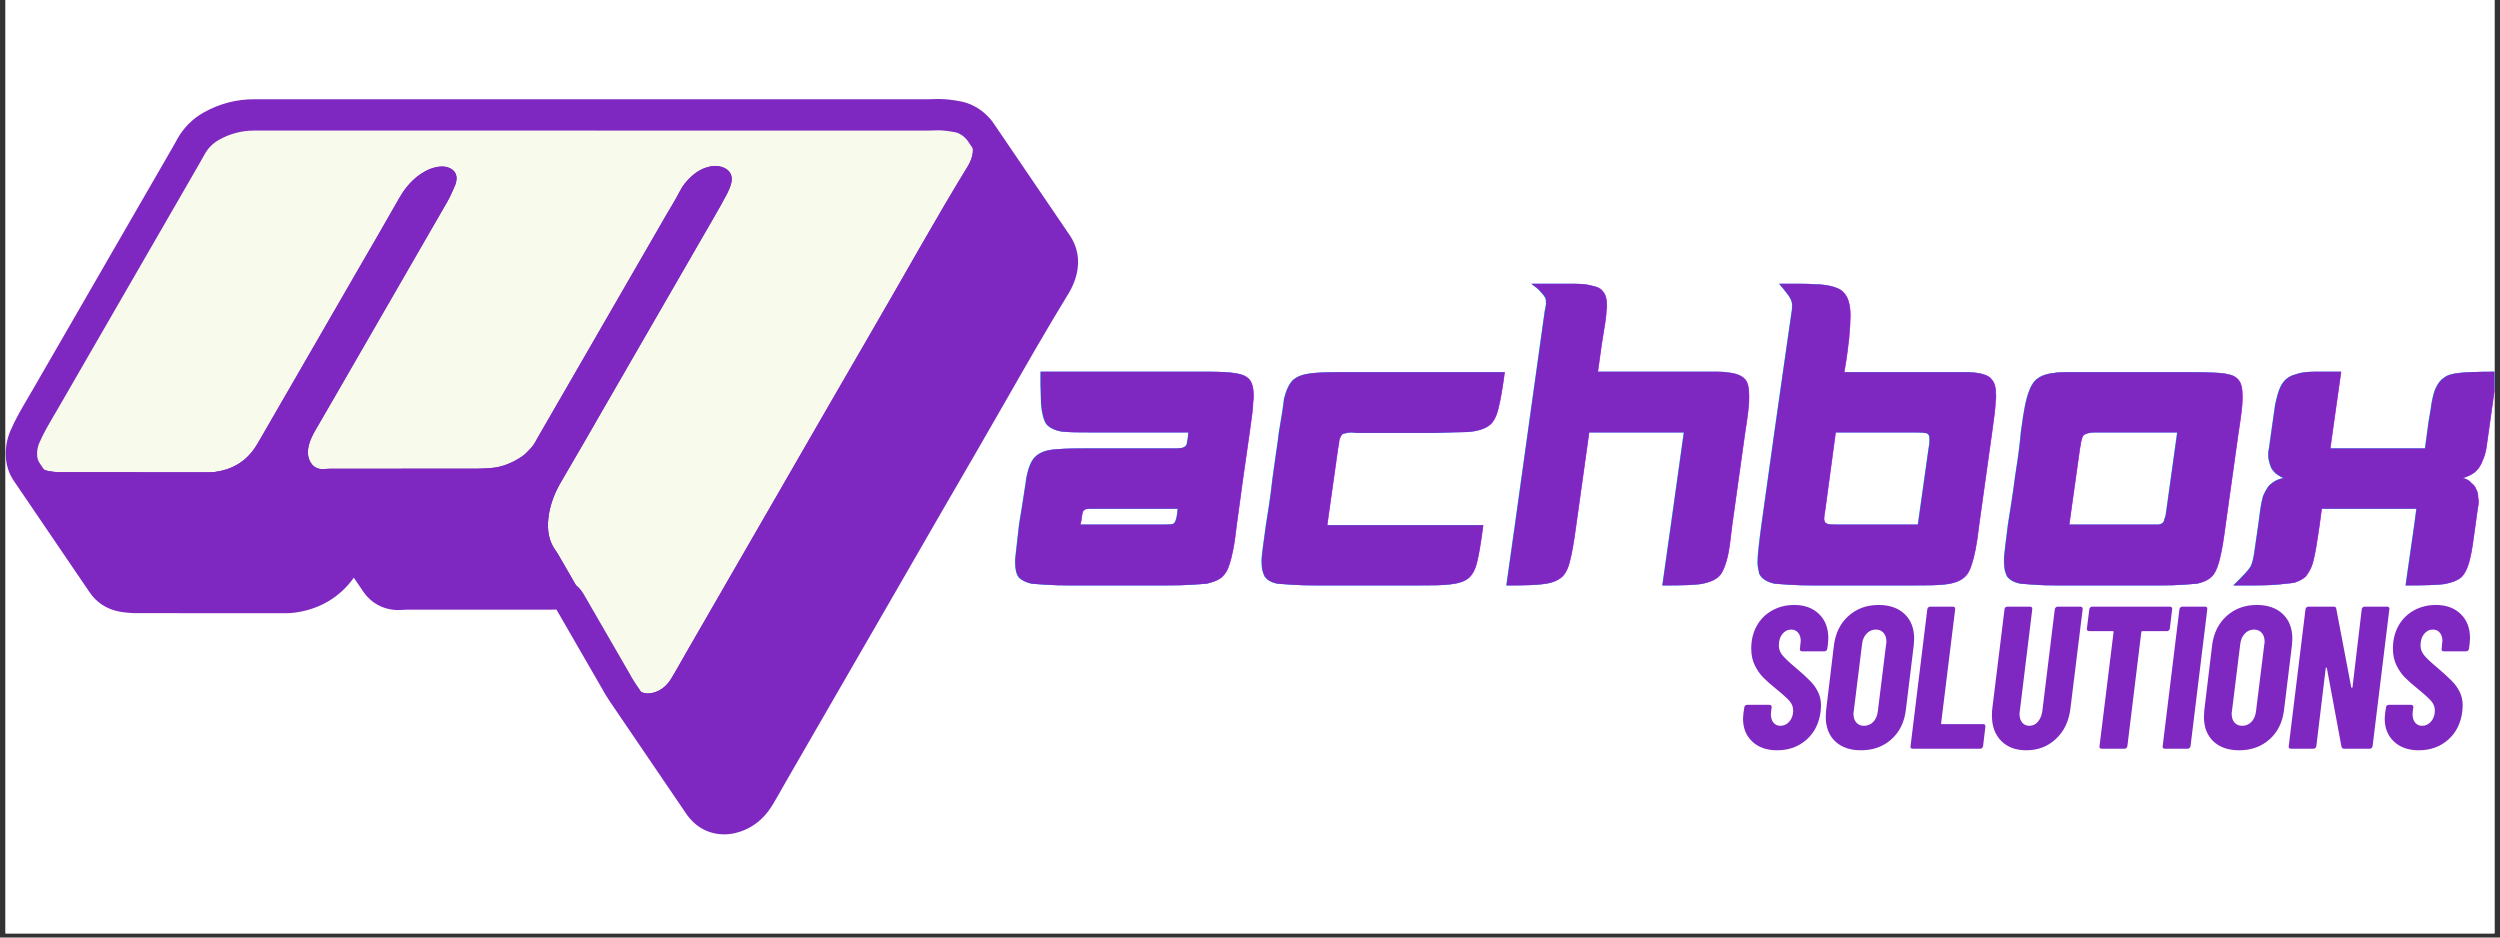 <svg xmlns="http://www.w3.org/2000/svg" xmlns:xlink="http://www.w3.org/1999/xlink" width="400" zoomAndPan="magnify" viewBox="0 0 300 112.5" height="150" preserveAspectRatio="xMidYMid meet" version="1.2"><rect x="0" y="0" width="300" height="112.5" fill="#333333" stroke="none"/><defs><clipPath id="bae3310021"><path d="M 0.664 0 L 299.336 0 L 299.336 112.004 L 0.664 112.004 Z M 0.664 0 "/></clipPath><clipPath id="46aa0b9803"><path d="M 0.664 11.84 L 129.676 11.84 L 129.676 100.484 L 0.664 100.484 Z M 0.664 11.84 "/></clipPath><clipPath id="462a2fe733"><path d="M 268 44 L 299.336 44 L 299.336 71 L 268 71 Z M 268 44 "/></clipPath><clipPath id="36da7bc3b5"><path d="M 267 44 L 299.336 44 L 299.336 71 L 267 71 Z M 267 44 "/></clipPath><clipPath id="fe5f6111eb"><path d="M 268 44 L 299.336 44 L 299.336 71 L 268 71 Z M 268 44 "/></clipPath></defs><g id="f4ce079b20"><g clip-rule="nonzero" clip-path="url(#bae3310021)"><path style=" stroke:none;fill-rule:nonzero;fill:#ffffff;fill-opacity:1;" d="M 0.664 0 L 299.336 0 L 299.336 112.004 L 0.664 112.004 Z M 0.664 0 "/><path style=" stroke:none;fill-rule:nonzero;fill:#ffffff;fill-opacity:1;" d="M 0.664 0 L 299.336 0 L 299.336 112.004 L 0.664 112.004 Z M 0.664 0 "/></g><path style=" stroke:none;fill-rule:nonzero;fill:#7e28c1;fill-opacity:1;" d="M 127.363 32.469 C 127.219 33.07 126.965 33.676 126.633 34.219 C 124.043 38.449 121.535 42.836 119.109 47.074 C 117.875 49.23 116.605 51.453 115.336 53.633 C 112.719 58.129 110.094 62.684 107.555 67.094 L 107.539 67.117 C 106.395 69.105 105.25 71.094 104.102 73.078 C 104.102 73.078 95.383 88.18 92.852 92.562 C 92.652 92.906 92.457 93.254 92.262 93.602 C 91.863 94.309 91.465 95.02 91.031 95.719 C 90.254 96.98 89.145 97.816 87.832 98.129 C 87.508 98.207 87.188 98.246 86.875 98.246 C 85.832 98.246 84.91 97.816 84.219 97.008 C 84.07 96.836 83.934 96.652 83.777 96.414 C 83.77 96.398 83.758 96.383 83.746 96.367 C 83.703 96.305 83.66 96.242 83.621 96.184 C 83.609 96.168 83.602 96.152 83.59 96.133 C 83.547 96.07 83.504 96.012 83.465 95.953 C 83.453 95.934 83.441 95.918 83.434 95.902 C 83.387 95.84 83.344 95.777 83.305 95.719 C 83.297 95.703 83.285 95.688 83.273 95.672 C 83.23 95.609 83.191 95.547 83.148 95.488 C 83.141 95.473 83.129 95.457 83.117 95.441 C 83.074 95.379 83.031 95.316 82.992 95.258 C 82.98 95.242 82.973 95.227 82.961 95.211 C 82.918 95.148 82.875 95.086 82.836 95.023 C 82.824 95.008 82.812 94.992 82.801 94.973 C 82.758 94.914 82.715 94.852 82.676 94.793 C 82.664 94.777 82.656 94.762 82.645 94.746 C 82.602 94.68 82.559 94.621 82.52 94.559 C 82.508 94.543 82.5 94.531 82.488 94.516 C 82.445 94.453 82.402 94.391 82.363 94.332 C 82.352 94.312 82.34 94.297 82.328 94.281 C 82.285 94.219 82.246 94.16 82.207 94.098 C 82.195 94.082 82.184 94.066 82.172 94.051 C 82.129 93.988 82.086 93.926 82.047 93.867 C 82.035 93.852 82.027 93.836 82.016 93.82 C 81.973 93.758 81.93 93.695 81.891 93.633 C 81.879 93.617 81.871 93.605 81.859 93.59 C 81.816 93.527 81.773 93.465 81.734 93.402 C 81.723 93.387 81.711 93.371 81.699 93.355 C 81.656 93.293 81.617 93.234 81.578 93.172 C 81.566 93.156 81.555 93.141 81.543 93.125 C 81.5 93.062 81.457 93 81.418 92.941 C 81.406 92.926 81.398 92.91 81.387 92.891 C 81.34 92.828 81.301 92.766 81.262 92.707 C 81.25 92.691 81.238 92.676 81.227 92.66 C 81.184 92.598 81.141 92.535 81.102 92.477 C 81.094 92.461 81.082 92.445 81.07 92.43 C 81.027 92.367 80.984 92.305 80.945 92.246 C 80.934 92.23 80.926 92.215 80.914 92.199 C 80.867 92.133 80.828 92.07 80.785 92.012 C 80.777 91.996 80.766 91.984 80.758 91.969 C 80.711 91.906 80.672 91.844 80.629 91.781 C 80.621 91.766 80.609 91.75 80.598 91.734 C 80.555 91.672 80.512 91.613 80.473 91.551 C 80.465 91.535 80.453 91.52 80.441 91.504 C 80.398 91.441 80.355 91.379 80.316 91.32 C 80.305 91.305 80.297 91.289 80.285 91.273 C 80.242 91.211 80.199 91.148 80.16 91.09 C 80.148 91.074 80.137 91.055 80.125 91.039 C 80.082 90.977 80.043 90.918 80.004 90.859 C 79.992 90.84 79.98 90.824 79.969 90.809 C 79.926 90.746 79.883 90.684 79.844 90.625 C 79.836 90.609 79.824 90.594 79.812 90.578 C 79.77 90.516 79.727 90.453 79.688 90.395 C 79.676 90.375 79.664 90.359 79.656 90.344 C 79.609 90.285 79.57 90.223 79.531 90.164 C 79.52 90.145 79.508 90.129 79.496 90.113 C 79.453 90.051 79.41 89.992 79.375 89.934 C 79.363 89.914 79.352 89.898 79.34 89.883 C 79.297 89.82 79.254 89.762 79.215 89.699 C 79.203 89.684 79.195 89.668 79.184 89.652 C 79.141 89.59 79.098 89.527 79.059 89.469 C 79.047 89.453 79.035 89.438 79.027 89.422 C 78.98 89.359 78.941 89.297 78.902 89.238 C 78.891 89.219 78.879 89.203 78.867 89.188 C 78.824 89.125 78.781 89.062 78.742 89.004 C 78.73 88.988 78.723 88.973 78.711 88.957 C 78.668 88.895 78.625 88.836 78.586 88.773 C 78.574 88.758 78.566 88.742 78.555 88.727 C 78.512 88.664 78.469 88.602 78.43 88.543 C 78.418 88.527 78.406 88.512 78.398 88.496 C 78.352 88.434 78.312 88.371 78.27 88.312 C 78.262 88.293 78.25 88.277 78.238 88.262 C 78.191 88.199 78.152 88.137 78.113 88.078 C 78.102 88.062 78.09 88.047 78.082 88.031 C 78.035 87.969 77.996 87.906 77.953 87.844 C 77.945 87.832 77.934 87.816 77.926 87.801 C 77.879 87.738 77.84 87.676 77.801 87.617 C 77.789 87.602 77.777 87.582 77.766 87.566 C 77.723 87.504 77.68 87.445 77.641 87.383 C 77.633 87.367 77.621 87.352 77.609 87.336 C 77.562 87.273 77.523 87.211 77.484 87.152 C 77.473 87.137 77.465 87.121 77.453 87.105 C 77.41 87.043 77.367 86.98 77.324 86.918 C 77.316 86.906 77.305 86.891 77.297 86.875 C 77.25 86.812 77.211 86.75 77.168 86.691 C 77.16 86.672 77.148 86.656 77.137 86.641 C 77.094 86.578 77.051 86.52 77.012 86.457 C 77 86.441 76.992 86.426 76.98 86.41 C 76.938 86.348 76.895 86.285 76.855 86.227 C 76.844 86.211 76.832 86.195 76.82 86.18 C 76.777 86.113 76.734 86.055 76.695 85.992 C 76.688 85.977 76.676 85.961 76.664 85.945 C 76.621 85.883 76.578 85.824 76.539 85.762 C 76.527 85.746 76.52 85.73 76.508 85.715 C 76.465 85.652 76.422 85.59 76.383 85.531 C 76.371 85.516 76.359 85.5 76.352 85.484 C 76.305 85.418 76.262 85.359 76.223 85.297 C 76.215 85.281 76.203 85.27 76.195 85.254 C 76.148 85.191 76.105 85.129 76.066 85.066 C 76.055 85.051 76.047 85.035 76.035 85.02 C 75.992 84.957 75.949 84.898 75.91 84.84 C 75.898 84.82 75.887 84.805 75.875 84.789 C 75.832 84.727 75.793 84.668 75.754 84.605 C 75.742 84.59 75.73 84.574 75.719 84.559 C 75.676 84.496 75.637 84.434 75.598 84.375 C 75.586 84.359 75.574 84.34 75.562 84.324 C 75.52 84.262 75.477 84.203 75.438 84.145 C 75.43 84.125 75.418 84.109 75.406 84.094 C 75.363 84.031 75.32 83.969 75.281 83.91 C 75.27 83.895 75.262 83.879 75.25 83.867 C 75.207 83.801 75.164 83.738 75.121 83.68 C 75.113 83.664 75.102 83.648 75.09 83.633 C 75.047 83.57 75.008 83.508 74.965 83.449 C 74.957 83.434 74.945 83.414 74.934 83.398 C 74.887 83.336 74.848 83.277 74.809 83.219 C 74.797 83.203 74.789 83.184 74.777 83.168 C 74.637 82.969 74.512 82.77 74.398 82.586 C 74.332 82.48 74.281 82.395 74.227 82.309 C 74.137 82.168 74.07 82.043 74.023 81.949 L 74.008 81.918 C 73.992 81.891 73.977 81.863 73.961 81.836 L 68.398 72.203 C 68.062 71.617 67.441 71.262 66.773 71.262 C 66.754 71.262 66.738 71.262 66.719 71.262 C 66.57 71.266 66.418 71.27 66.266 71.27 C 62.773 71.273 59.285 71.273 55.797 71.273 L 49.188 71.273 C 48.836 71.273 48.465 71.277 48.113 71.309 C 48.008 71.316 47.902 71.32 47.801 71.32 C 46.676 71.32 45.723 70.805 45.105 69.871 C 45.09 69.844 45.07 69.816 45.051 69.789 C 45.016 69.746 44.988 69.699 44.957 69.652 C 44.938 69.625 44.914 69.586 44.895 69.559 C 44.859 69.516 44.832 69.469 44.801 69.422 C 44.781 69.391 44.754 69.352 44.734 69.324 C 44.703 69.285 44.676 69.238 44.648 69.195 C 44.629 69.168 44.598 69.125 44.578 69.098 C 44.547 69.055 44.516 69.008 44.488 68.961 C 44.469 68.934 44.441 68.895 44.422 68.867 C 44.391 68.82 44.355 68.77 44.324 68.719 C 44.305 68.691 44.285 68.66 44.266 68.633 C 44.23 68.59 44.203 68.543 44.172 68.496 C 44.152 68.469 44.125 68.43 44.105 68.402 C 44.086 68.375 44.07 68.348 44.051 68.32 L 44.02 68.273 C 43.676 67.758 43.102 67.445 42.484 67.438 C 42.477 67.438 42.465 67.438 42.457 67.438 C 41.848 67.438 41.277 67.73 40.926 68.227 C 39.555 70.152 37.535 71.336 35.082 71.652 C 34.762 71.695 34.465 71.699 34.238 71.699 C 34.145 71.699 33.707 71.695 33.707 71.695 L 25.961 71.695 C 22.746 71.695 19.531 71.695 16.316 71.691 C 15.801 71.691 15.25 71.637 14.676 71.535 C 13.676 71.359 12.832 70.812 12.301 70.004 C 12.281 69.977 12.266 69.953 12.246 69.926 C 12.211 69.883 12.184 69.836 12.152 69.789 C 12.133 69.762 12.105 69.719 12.086 69.691 C 12.055 69.652 12.027 69.609 12 69.566 C 12 69.566 11.984 69.543 11.984 69.543 C 11.965 69.516 11.949 69.488 11.93 69.461 C 11.898 69.418 11.871 69.375 11.84 69.332 C 11.824 69.301 11.793 69.258 11.77 69.23 C 11.738 69.184 11.711 69.141 11.68 69.094 C 11.66 69.066 11.633 69.023 11.613 68.996 C 11.582 68.957 11.555 68.914 11.527 68.871 C 11.527 68.871 11.477 68.793 11.457 68.77 C 11.426 68.727 11.398 68.684 11.371 68.641 L 11.355 68.613 C 11.336 68.586 11.32 68.562 11.301 68.535 C 11.27 68.492 11.242 68.449 11.215 68.406 L 11.199 68.383 C 11.18 68.355 11.16 68.328 11.141 68.301 C 11.113 68.262 11.086 68.219 11.059 68.176 C 11.059 68.176 11.004 68.098 10.988 68.074 C 10.953 68.031 10.926 67.984 10.895 67.941 C 10.879 67.914 10.848 67.867 10.828 67.844 C 10.797 67.797 10.766 67.75 10.738 67.707 C 10.719 67.676 10.691 67.637 10.672 67.609 C 10.641 67.566 10.613 67.523 10.586 67.484 L 10.57 67.457 C 10.551 67.43 10.531 67.402 10.512 67.379 C 10.484 67.336 10.453 67.293 10.426 67.246 C 10.406 67.219 10.375 67.172 10.355 67.145 C 10.324 67.102 10.293 67.055 10.266 67.012 C 10.246 66.98 10.219 66.941 10.195 66.91 C 10.168 66.871 10.141 66.828 10.113 66.785 C 10.094 66.758 10.062 66.711 10.039 66.684 C 10.012 66.641 9.98 66.598 9.953 66.555 C 9.934 66.523 9.902 66.477 9.883 66.449 C 9.852 66.41 9.828 66.367 9.797 66.324 L 9.781 66.301 C 9.766 66.273 9.746 66.246 9.727 66.219 C 9.695 66.176 9.664 66.133 9.637 66.086 C 9.617 66.059 9.59 66.016 9.57 65.992 C 9.539 65.945 9.508 65.898 9.48 65.855 C 9.461 65.824 9.43 65.785 9.41 65.758 C 9.379 65.715 9.352 65.668 9.32 65.621 C 9.301 65.594 9.273 65.551 9.254 65.523 C 9.223 65.484 9.195 65.441 9.168 65.398 C 9.168 65.398 9.152 65.375 9.152 65.375 C 9.137 65.348 9.117 65.32 9.098 65.293 C 9.066 65.25 9.035 65.203 9.008 65.16 C 8.988 65.133 8.961 65.09 8.938 65.062 C 8.91 65.02 8.883 64.977 8.855 64.934 C 8.855 64.934 8.801 64.855 8.781 64.832 C 8.75 64.789 8.723 64.746 8.695 64.703 C 8.676 64.672 8.645 64.625 8.625 64.598 C 8.594 64.555 8.562 64.512 8.535 64.465 C 8.516 64.438 8.488 64.395 8.469 64.367 C 8.438 64.324 8.406 64.277 8.379 64.234 C 8.359 64.207 8.332 64.164 8.309 64.137 C 8.277 64.094 8.25 64.047 8.223 64.004 C 8.203 63.977 8.172 63.934 8.152 63.906 C 8.121 63.863 8.094 63.82 8.066 63.777 C 8.066 63.777 8.051 63.754 8.051 63.754 C 8.035 63.727 8.016 63.699 7.996 63.672 C 7.969 63.633 7.941 63.594 7.914 63.555 C 7.914 63.555 7.859 63.469 7.84 63.445 C 7.809 63.402 7.781 63.355 7.75 63.312 C 7.734 63.285 7.703 63.238 7.684 63.215 C 7.652 63.168 7.621 63.121 7.59 63.078 C 7.574 63.047 7.543 63.008 7.523 62.98 C 7.492 62.938 7.465 62.895 7.438 62.852 C 7.438 62.852 7.422 62.828 7.422 62.828 C 7.406 62.801 7.387 62.773 7.367 62.746 C 7.336 62.707 7.309 62.664 7.281 62.617 C 7.262 62.59 7.23 62.543 7.211 62.516 C 7.176 62.473 7.148 62.426 7.117 62.383 C 7.102 62.352 7.07 62.312 7.051 62.285 C 7.02 62.242 6.996 62.199 6.965 62.16 C 6.965 62.16 6.914 62.082 6.895 62.055 C 6.867 62.016 6.84 61.973 6.809 61.93 L 6.793 61.902 C 6.777 61.875 6.758 61.848 6.738 61.824 C 6.707 61.781 6.68 61.738 6.652 61.695 L 6.637 61.672 C 6.617 61.645 6.598 61.617 6.578 61.59 C 6.551 61.551 6.523 61.508 6.496 61.465 C 6.496 61.465 6.441 61.387 6.426 61.359 C 6.391 61.316 6.363 61.273 6.336 61.227 C 6.316 61.199 6.285 61.156 6.266 61.129 C 6.234 61.086 6.207 61.039 6.176 60.992 C 6.156 60.965 6.129 60.922 6.109 60.895 C 6.078 60.855 6.051 60.812 6.023 60.77 L 6.008 60.746 C 5.988 60.719 5.969 60.691 5.953 60.664 C 5.922 60.625 5.891 60.578 5.863 60.535 C 5.844 60.508 5.812 60.461 5.793 60.434 C 5.762 60.391 5.734 60.344 5.703 60.297 C 5.684 60.27 5.656 60.227 5.633 60.199 C 5.605 60.16 5.578 60.117 5.551 60.074 C 5.531 60.047 5.5 59.996 5.477 59.969 C 5.449 59.93 5.422 59.883 5.391 59.84 C 5.371 59.812 5.34 59.766 5.32 59.738 C 5.293 59.699 5.266 59.656 5.238 59.613 L 5.219 59.59 C 5.203 59.562 5.184 59.535 5.164 59.508 C 5.133 59.465 5.102 59.418 5.074 59.375 C 5.055 59.344 5.027 59.305 5.008 59.277 C 4.977 59.234 4.945 59.188 4.918 59.141 C 4.898 59.113 4.871 59.07 4.848 59.043 C 4.816 59 4.789 58.957 4.758 58.91 C 4.742 58.883 4.711 58.84 4.691 58.812 C 4.66 58.773 4.633 58.727 4.605 58.684 C 4.605 58.684 4.59 58.664 4.59 58.664 C 4.574 58.637 4.555 58.609 4.535 58.582 C 4.504 58.539 4.473 58.492 4.445 58.449 C 4.426 58.418 4.398 58.379 4.379 58.352 C 4.348 58.309 4.32 58.266 4.293 58.223 C 4.293 58.223 4.238 58.145 4.219 58.117 C 4.188 58.078 4.16 58.031 4.133 57.988 C 4.113 57.961 4.082 57.914 4.062 57.887 C 4.031 57.844 4.004 57.797 3.973 57.754 C 3.953 57.727 3.926 57.684 3.906 57.656 C 3.875 57.613 3.844 57.566 3.816 57.52 C 3.797 57.492 3.77 57.453 3.75 57.426 C 3.715 57.383 3.688 57.336 3.66 57.293 C 3.641 57.262 3.609 57.219 3.59 57.191 C 3.562 57.152 3.535 57.109 3.504 57.066 C 3.504 57.066 3.492 57.043 3.488 57.043 C 3.473 57.016 3.453 56.988 3.434 56.961 C 3.406 56.922 3.379 56.883 3.352 56.84 C 3.352 56.84 3.297 56.758 3.277 56.73 C 2.844 56.141 2.602 55.418 2.574 54.637 C 2.547 53.852 2.688 53.105 2.984 52.414 C 3.266 51.77 3.586 51.121 3.938 50.492 C 4.285 49.863 4.648 49.246 5 48.648 L 5.02 48.617 C 5.211 48.289 5.402 47.961 5.594 47.633 C 11.16 37.992 16.727 28.348 22.293 18.707 C 22.508 18.336 22.723 17.949 22.906 17.613 C 23.492 16.547 24.34 15.699 25.418 15.102 C 26.996 14.227 28.703 13.785 30.5 13.785 C 37.965 13.781 45.434 13.781 52.898 13.781 L 71.531 13.781 C 71.562 13.781 71.598 13.781 71.629 13.785 C 71.668 13.789 71.703 13.789 71.742 13.789 L 83.746 13.789 C 92.906 13.789 102.07 13.789 111.23 13.785 C 111.414 13.785 111.621 13.781 111.848 13.77 C 112.086 13.762 112.344 13.754 112.613 13.754 C 112.773 13.754 112.926 13.754 113.074 13.762 C 113.66 13.793 114.277 13.875 114.961 14.012 C 115.656 14.152 116.309 14.477 116.898 14.98 C 117.238 15.27 117.523 15.594 117.754 15.949 C 117.77 15.977 117.785 16 117.805 16.023 C 117.84 16.074 117.875 16.129 117.91 16.184 C 117.93 16.207 117.945 16.23 117.961 16.258 C 118 16.309 118.035 16.359 118.07 16.414 C 118.086 16.438 118.102 16.465 118.117 16.488 C 118.156 16.539 118.191 16.594 118.227 16.645 C 118.242 16.672 118.258 16.695 118.277 16.719 C 118.312 16.77 118.348 16.824 118.383 16.879 C 118.398 16.902 118.414 16.926 118.434 16.949 C 118.469 17 118.508 17.055 118.543 17.109 C 118.559 17.133 118.574 17.156 118.59 17.18 C 118.629 17.234 118.664 17.289 118.699 17.344 C 118.715 17.367 118.73 17.391 118.75 17.414 C 118.785 17.465 118.82 17.516 118.855 17.57 C 118.871 17.598 118.891 17.621 118.906 17.645 C 118.945 17.699 118.98 17.75 119.016 17.805 C 119.031 17.828 119.047 17.852 119.062 17.875 C 119.098 17.926 119.137 17.98 119.168 18.031 C 119.188 18.059 119.203 18.082 119.219 18.109 C 119.258 18.16 119.293 18.211 119.328 18.266 C 119.344 18.289 119.359 18.316 119.379 18.34 C 119.414 18.391 119.449 18.441 119.484 18.496 C 119.5 18.52 119.52 18.547 119.535 18.57 C 119.574 18.621 119.609 18.676 119.641 18.727 C 119.656 18.754 119.676 18.777 119.691 18.801 C 119.73 18.855 119.766 18.906 119.801 18.961 C 119.816 18.984 119.832 19.008 119.848 19.031 C 119.887 19.086 119.922 19.137 119.957 19.191 C 119.973 19.215 119.988 19.242 120.008 19.266 C 120.043 19.316 120.078 19.371 120.113 19.422 C 120.129 19.449 120.148 19.473 120.164 19.496 C 120.199 19.547 120.238 19.602 120.27 19.652 C 120.289 19.68 120.305 19.703 120.32 19.727 C 120.359 19.781 120.395 19.832 120.43 19.887 C 120.445 19.91 120.461 19.938 120.48 19.961 C 120.516 20.012 120.551 20.066 120.586 20.117 C 120.602 20.141 120.621 20.168 120.637 20.191 C 120.676 20.242 120.711 20.297 120.746 20.352 C 120.762 20.375 120.777 20.398 120.793 20.422 C 120.832 20.473 120.867 20.527 120.902 20.578 C 120.918 20.605 120.934 20.629 120.953 20.652 C 120.988 20.707 121.023 20.758 121.059 20.812 C 121.074 20.836 121.09 20.859 121.109 20.883 C 121.145 20.938 121.18 20.988 121.215 21.043 C 121.23 21.066 121.246 21.09 121.266 21.113 C 121.301 21.168 121.336 21.219 121.371 21.273 C 121.391 21.297 121.406 21.324 121.422 21.348 C 121.461 21.398 121.496 21.453 121.531 21.504 C 121.547 21.531 121.562 21.555 121.578 21.578 C 121.617 21.629 121.652 21.684 121.688 21.734 C 121.703 21.762 121.719 21.785 121.738 21.809 C 121.773 21.863 121.812 21.914 121.844 21.969 C 121.863 21.992 121.879 22.02 121.895 22.043 C 121.934 22.094 121.969 22.145 122 22.199 C 122.02 22.223 122.035 22.25 122.051 22.273 C 122.09 22.324 122.125 22.379 122.16 22.434 C 122.176 22.457 122.191 22.48 122.211 22.504 C 122.246 22.555 122.281 22.609 122.316 22.664 C 122.332 22.688 122.348 22.711 122.367 22.734 C 122.402 22.789 122.441 22.84 122.477 22.895 C 122.492 22.918 122.508 22.945 122.523 22.969 C 122.562 23.02 122.598 23.074 122.633 23.125 C 122.648 23.152 122.664 23.176 122.684 23.199 C 122.719 23.25 122.754 23.305 122.789 23.355 C 122.805 23.383 122.82 23.406 122.84 23.43 C 122.875 23.484 122.914 23.535 122.945 23.59 C 122.961 23.613 122.98 23.637 122.996 23.66 C 123.035 23.715 123.07 23.766 123.105 23.82 C 123.121 23.844 123.137 23.867 123.152 23.891 C 123.191 23.945 123.227 24 123.262 24.055 C 123.277 24.078 123.293 24.102 123.312 24.125 C 123.348 24.176 123.383 24.23 123.418 24.281 C 123.434 24.309 123.453 24.332 123.469 24.359 C 123.508 24.41 123.543 24.461 123.578 24.516 C 123.594 24.539 123.609 24.562 123.625 24.586 C 123.664 24.637 123.699 24.691 123.734 24.746 C 123.75 24.77 123.766 24.793 123.781 24.82 C 123.82 24.871 123.855 24.926 123.891 24.977 C 123.906 25.004 123.922 25.027 123.941 25.051 C 123.977 25.102 124.012 25.156 124.047 25.207 C 124.062 25.234 124.082 25.258 124.098 25.285 C 124.137 25.336 124.172 25.387 124.203 25.438 C 124.223 25.465 124.238 25.488 124.254 25.512 C 124.293 25.566 124.328 25.617 124.363 25.672 C 124.379 25.695 124.395 25.723 124.414 25.746 C 124.449 25.797 124.484 25.852 124.52 25.902 C 124.535 25.93 124.555 25.953 124.57 25.977 C 124.605 26.027 124.645 26.082 124.676 26.133 C 124.695 26.16 124.711 26.184 124.727 26.207 C 124.766 26.258 124.801 26.312 124.836 26.363 C 124.852 26.391 124.867 26.414 124.887 26.438 C 124.922 26.492 124.957 26.543 124.992 26.598 C 125.008 26.621 125.027 26.648 125.043 26.672 C 125.082 26.723 125.117 26.777 125.148 26.828 C 125.164 26.855 125.184 26.879 125.199 26.902 C 125.238 26.953 125.273 27.008 125.309 27.062 C 125.324 27.086 125.34 27.109 125.355 27.133 C 125.395 27.184 125.43 27.238 125.465 27.293 C 125.48 27.316 125.496 27.34 125.516 27.363 C 125.551 27.418 125.586 27.469 125.621 27.523 C 125.637 27.547 125.656 27.57 125.672 27.598 C 125.711 27.648 125.746 27.699 125.777 27.754 C 125.797 27.777 125.812 27.801 125.828 27.824 C 125.863 27.879 125.902 27.93 125.938 27.984 C 125.953 28.008 125.969 28.035 125.988 28.059 C 126.023 28.109 126.059 28.164 126.094 28.215 C 126.109 28.242 126.125 28.266 126.145 28.289 C 126.18 28.34 126.215 28.395 126.25 28.449 C 126.266 28.473 126.285 28.496 126.301 28.523 C 126.34 28.574 126.375 28.629 126.41 28.68 C 126.426 28.707 126.441 28.73 126.457 28.754 C 126.496 28.805 126.531 28.859 126.566 28.91 C 126.582 28.938 126.598 28.961 126.617 28.984 C 126.652 29.035 126.688 29.09 126.723 29.145 C 126.738 29.168 126.758 29.191 126.773 29.215 C 127.449 30.16 127.652 31.281 127.367 32.465 Z M 127.363 32.469 "/><path style=" stroke:none;fill-rule:nonzero;fill:#f8fbeb;fill-opacity:1;" d="M 116.672 18.668 C 116.562 19.113 116.375 19.562 116.133 19.957 C 112.215 26.352 108.59 32.918 104.816 39.398 C 101.047 45.871 97.324 52.367 93.578 58.848 C 89.832 65.344 86.078 71.84 82.332 78.336 C 81.73 79.371 81.164 80.43 80.535 81.449 C 80.023 82.277 79.316 82.902 78.332 83.141 C 78.133 83.188 77.938 83.211 77.746 83.211 C 77.199 83.211 76.711 83 76.312 82.535 C 76.031 82.203 75.816 81.809 75.578 81.441 C 75.5 81.32 75.445 81.188 75.371 81.062 C 72.633 76.316 69.895 71.57 67.148 66.82 C 67.012 66.582 66.879 66.344 66.719 66.125 C 65.852 64.957 65.652 63.637 65.801 62.23 C 65.973 60.621 66.539 59.164 67.359 57.773 C 69.195 54.668 70.977 51.531 72.781 48.41 C 74.164 46.016 75.547 43.617 76.93 41.223 C 79.816 36.223 82.707 31.219 85.594 26.215 C 86.117 25.305 86.645 24.387 87.137 23.457 C 87.383 23 87.602 22.52 87.738 22.023 C 88.008 21.047 87.551 20.301 86.57 20.02 C 86.324 19.945 86.078 19.914 85.832 19.914 C 85.488 19.914 85.145 19.98 84.805 20.086 C 84.109 20.297 83.5 20.676 82.969 21.172 C 82.414 21.684 81.934 22.246 81.586 22.941 C 81.137 23.836 80.594 24.684 80.094 25.551 C 77 30.906 73.906 36.266 70.812 41.625 C 68.73 45.234 66.648 48.84 64.566 52.445 C 64.289 52.93 64.047 53.441 63.645 53.84 C 63.332 54.152 63.043 54.504 62.684 54.746 C 61.523 55.531 60.266 56.074 58.848 56.168 C 58.277 56.203 57.707 56.242 57.137 56.242 C 51.445 56.246 45.75 56.246 40.059 56.246 C 39.656 56.246 39.25 56.254 38.852 56.285 C 38.789 56.289 38.73 56.293 38.676 56.293 C 37.809 56.293 37.309 55.738 37.078 55.066 C 36.891 54.531 36.922 53.988 37.055 53.449 C 37.215 52.781 37.523 52.18 37.863 51.594 C 38.555 50.398 39.25 49.207 39.941 48.012 C 40.812 46.5 41.688 44.992 42.555 43.48 C 46.27 37.055 49.98 30.625 53.684 24.191 C 54.039 23.574 54.309 22.906 54.605 22.254 C 54.684 22.078 54.73 21.883 54.762 21.691 C 54.891 20.98 54.559 20.402 53.887 20.137 C 53.602 20.023 53.32 19.98 53.031 19.98 C 52.77 19.98 52.5 20.02 52.234 20.086 C 51.406 20.281 50.684 20.691 50.027 21.219 C 49.156 21.922 48.477 22.77 47.922 23.75 C 46.27 26.676 44.57 29.578 42.891 32.484 C 40.695 36.289 38.5 40.094 36.305 43.895 C 34.598 46.848 32.898 49.797 31.191 52.746 C 30.992 53.098 30.785 53.445 30.559 53.777 C 29.395 55.473 27.762 56.379 25.75 56.641 C 25.539 56.668 25.324 56.672 25.113 56.672 C 24.934 56.672 24.758 56.668 24.582 56.668 C 21.996 56.668 19.418 56.668 16.836 56.668 C 13.82 56.668 10.805 56.668 7.785 56.664 L 7.191 56.664 C 6.738 56.66 6.281 56.613 5.836 56.531 C 4.84 56.359 4.215 55.598 4.184 54.59 C 4.164 54.059 4.254 53.543 4.461 53.062 C 4.727 52.457 5.02 51.859 5.344 51.285 C 5.875 50.328 6.441 49.391 6.984 48.445 C 12.555 38.805 18.121 29.16 23.688 19.52 C 23.902 19.148 24.109 18.77 24.316 18.395 C 24.762 17.586 25.391 16.965 26.199 16.516 C 27.535 15.773 28.973 15.402 30.496 15.402 C 38.004 15.398 45.516 15.398 53.023 15.398 L 71.527 15.398 L 71.527 15.406 L 84.16 15.406 C 93.184 15.406 102.207 15.406 111.23 15.406 C 111.688 15.406 112.152 15.371 112.609 15.371 C 112.734 15.371 112.863 15.371 112.984 15.379 C 113.543 15.406 114.098 15.492 114.645 15.602 C 115.094 15.688 115.5 15.914 115.852 16.215 C 116.613 16.867 116.906 17.699 116.672 18.668 Z M 116.672 18.668 "/><g clip-rule="nonzero" clip-path="url(#46aa0b9803)"><path style=" stroke:none;fill-rule:nonzero;fill:#7e28c1;fill-opacity:1;" d="M 128.301 28.129 C 128.25 28.051 128.195 27.973 128.141 27.898 C 128.09 27.82 128.039 27.742 127.984 27.668 C 127.934 27.59 127.883 27.512 127.828 27.434 C 127.777 27.355 127.723 27.281 127.668 27.203 C 127.621 27.125 127.566 27.047 127.512 26.973 C 127.461 26.895 127.41 26.816 127.355 26.738 C 127.305 26.66 127.254 26.586 127.199 26.508 C 127.148 26.43 127.094 26.355 127.039 26.277 C 126.988 26.199 126.938 26.121 126.883 26.047 C 126.832 25.969 126.781 25.891 126.727 25.816 C 126.676 25.738 126.625 25.66 126.57 25.582 C 126.52 25.504 126.465 25.426 126.41 25.352 C 126.359 25.273 126.309 25.195 126.254 25.121 C 126.203 25.043 126.152 24.965 126.098 24.887 C 126.047 24.809 125.992 24.734 125.938 24.656 C 125.887 24.578 125.836 24.504 125.781 24.426 C 125.73 24.348 125.68 24.27 125.625 24.195 C 125.574 24.117 125.52 24.039 125.465 23.961 C 125.418 23.887 125.363 23.809 125.309 23.73 C 125.258 23.652 125.207 23.574 125.152 23.5 C 125.102 23.422 125.051 23.344 124.996 23.27 C 124.945 23.191 124.891 23.113 124.836 23.035 C 124.785 22.957 124.734 22.883 124.68 22.805 C 124.629 22.727 124.578 22.652 124.523 22.574 C 124.473 22.496 124.418 22.418 124.363 22.344 C 124.312 22.266 124.262 22.188 124.207 22.113 C 124.156 22.035 124.105 21.957 124.051 21.879 C 124 21.801 123.949 21.723 123.895 21.648 C 123.844 21.57 123.789 21.492 123.734 21.418 C 123.684 21.34 123.633 21.262 123.578 21.188 C 123.527 21.109 123.477 21.031 123.422 20.953 C 123.371 20.875 123.316 20.801 123.262 20.723 C 123.215 20.645 123.16 20.566 123.105 20.492 C 123.055 20.414 123.004 20.336 122.949 20.262 C 122.898 20.184 122.844 20.105 122.793 20.027 C 122.742 19.949 122.688 19.875 122.633 19.797 C 122.582 19.719 122.531 19.641 122.477 19.566 C 122.426 19.488 122.375 19.41 122.32 19.336 C 122.27 19.258 122.215 19.18 122.16 19.102 C 122.113 19.023 122.059 18.949 122.004 18.871 C 121.953 18.793 121.902 18.715 121.848 18.641 C 121.797 18.562 121.746 18.484 121.691 18.41 C 121.641 18.332 121.586 18.254 121.531 18.176 C 121.48 18.098 121.43 18.023 121.375 17.945 C 121.324 17.867 121.273 17.789 121.219 17.715 C 121.168 17.637 121.113 17.559 121.059 17.484 C 121.008 17.406 120.957 17.328 120.902 17.25 C 120.852 17.172 120.801 17.098 120.746 17.02 C 120.695 16.941 120.641 16.863 120.59 16.789 C 120.539 16.711 120.484 16.633 120.43 16.555 C 120.379 16.477 120.328 16.402 120.273 16.324 C 120.223 16.246 120.172 16.172 120.117 16.094 C 120.066 16.016 120.012 15.938 119.957 15.863 C 119.906 15.785 119.855 15.707 119.801 15.633 C 119.75 15.555 119.699 15.477 119.645 15.398 C 119.594 15.32 119.539 15.246 119.484 15.168 C 119.438 15.09 119.383 15.012 119.328 14.938 C 119.328 14.934 119.324 14.93 119.32 14.926 C 119.25 14.816 119.172 14.703 119.09 14.594 C 119.082 14.582 119.07 14.57 119.062 14.559 C 118.988 14.461 118.91 14.367 118.832 14.273 C 118.809 14.25 118.789 14.223 118.766 14.199 C 118.703 14.125 118.633 14.055 118.562 13.984 C 118.523 13.941 118.484 13.902 118.445 13.859 C 118.402 13.82 118.355 13.781 118.312 13.738 C 118.246 13.68 118.184 13.617 118.117 13.559 C 117.277 12.844 116.34 12.379 115.328 12.176 C 115.059 12.121 114.801 12.078 114.547 12.039 C 114.066 11.965 113.609 11.914 113.172 11.895 C 113.102 11.891 113.031 11.887 112.961 11.887 C 112.848 11.883 112.73 11.879 112.609 11.879 C 112.312 11.879 112.035 11.891 111.789 11.898 C 111.613 11.906 111.453 11.91 111.309 11.914 C 111.281 11.914 111.254 11.914 111.23 11.914 C 102.066 11.914 92.906 11.914 83.742 11.914 L 71.738 11.914 C 71.691 11.914 71.641 11.91 71.59 11.91 C 71.566 11.91 71.547 11.91 71.527 11.91 L 53.023 11.91 C 50.984 11.91 48.941 11.91 46.902 11.91 C 41.434 11.91 35.965 11.91 30.496 11.91 C 28.379 11.91 26.363 12.434 24.504 13.465 C 23.109 14.238 22.02 15.332 21.258 16.711 C 21.148 16.914 21.027 17.133 20.902 17.355 C 20.84 17.465 20.777 17.574 20.715 17.684 C 20.699 17.715 20.68 17.746 20.664 17.773 C 15.098 27.418 9.531 37.059 3.965 46.699 C 3.77 47.035 3.574 47.371 3.379 47.703 C 3.227 47.961 3.074 48.223 2.922 48.484 C 2.852 48.602 2.785 48.719 2.719 48.832 C 2.578 49.082 2.434 49.332 2.293 49.586 C 1.91 50.27 1.562 50.973 1.258 51.676 C 1.059 52.137 0.91 52.621 0.816 53.117 C 0.812 53.125 0.812 53.137 0.809 53.145 C 0.715 53.652 0.676 54.172 0.695 54.707 C 0.699 54.871 0.715 55.031 0.73 55.188 C 0.734 55.215 0.738 55.242 0.742 55.27 C 0.762 55.395 0.777 55.52 0.801 55.641 C 0.812 55.695 0.824 55.746 0.836 55.797 C 0.859 55.891 0.879 55.984 0.906 56.078 C 0.922 56.141 0.941 56.199 0.961 56.262 C 0.984 56.34 1.012 56.418 1.039 56.496 C 1.062 56.562 1.09 56.629 1.117 56.695 C 1.145 56.762 1.172 56.828 1.203 56.895 C 1.234 56.965 1.27 57.035 1.305 57.102 C 1.332 57.16 1.363 57.215 1.395 57.27 C 1.434 57.344 1.473 57.414 1.516 57.484 C 1.547 57.531 1.574 57.578 1.605 57.621 C 1.656 57.695 1.703 57.773 1.758 57.848 C 1.758 57.848 1.762 57.848 1.762 57.852 C 1.812 57.93 1.863 58.008 1.918 58.082 C 1.969 58.16 2.02 58.238 2.074 58.312 C 2.129 58.391 2.18 58.469 2.234 58.547 C 2.285 58.625 2.336 58.703 2.391 58.777 C 2.441 58.855 2.492 58.934 2.547 59.008 C 2.598 59.086 2.648 59.164 2.707 59.238 C 2.758 59.316 2.809 59.395 2.863 59.473 C 2.914 59.551 2.965 59.629 3.02 59.703 C 3.07 59.781 3.121 59.859 3.176 59.934 C 3.23 60.012 3.281 60.09 3.336 60.164 C 3.387 60.242 3.438 60.32 3.492 60.398 C 3.543 60.477 3.594 60.555 3.648 60.629 C 3.699 60.707 3.75 60.785 3.809 60.859 C 3.859 60.938 3.91 61.016 3.965 61.09 C 4.016 61.168 4.066 61.246 4.121 61.324 C 4.172 61.402 4.223 61.48 4.277 61.555 C 4.332 61.633 4.383 61.711 4.438 61.785 C 4.488 61.863 4.539 61.941 4.594 62.016 C 4.645 62.094 4.695 62.172 4.75 62.25 C 4.801 62.328 4.852 62.406 4.91 62.48 C 4.961 62.559 5.012 62.637 5.066 62.711 C 5.117 62.789 5.168 62.867 5.223 62.941 C 5.273 63.02 5.324 63.098 5.379 63.176 C 5.434 63.254 5.484 63.332 5.539 63.406 C 5.59 63.484 5.641 63.562 5.695 63.637 C 5.746 63.715 5.797 63.793 5.852 63.867 C 5.902 63.945 5.953 64.023 6.012 64.102 C 6.062 64.18 6.113 64.258 6.168 64.332 C 6.219 64.41 6.27 64.488 6.324 64.562 C 6.375 64.641 6.426 64.719 6.48 64.793 C 6.535 64.871 6.586 64.949 6.641 65.027 C 6.691 65.105 6.742 65.184 6.797 65.258 C 6.848 65.336 6.898 65.414 6.953 65.488 C 7.004 65.566 7.055 65.645 7.113 65.719 C 7.164 65.797 7.215 65.875 7.27 65.953 C 7.32 66.031 7.371 66.109 7.426 66.184 C 7.477 66.262 7.527 66.34 7.582 66.414 C 7.633 66.492 7.688 66.57 7.742 66.645 C 7.793 66.723 7.844 66.801 7.898 66.879 C 7.949 66.957 8 67.035 8.055 67.109 C 8.105 67.188 8.156 67.266 8.215 67.34 C 8.266 67.418 8.316 67.496 8.371 67.57 C 8.422 67.648 8.473 67.727 8.527 67.805 C 8.578 67.883 8.629 67.961 8.684 68.035 C 8.738 68.113 8.789 68.191 8.844 68.266 C 8.895 68.344 8.945 68.422 9 68.496 C 9.051 68.574 9.102 68.652 9.156 68.73 C 9.207 68.809 9.258 68.887 9.312 68.961 C 9.367 69.039 9.418 69.117 9.473 69.191 C 9.523 69.27 9.574 69.348 9.629 69.422 C 9.68 69.5 9.73 69.578 9.785 69.656 C 9.84 69.734 9.887 69.812 9.945 69.887 C 9.996 69.965 10.047 70.043 10.102 70.117 C 10.152 70.195 10.203 70.273 10.258 70.348 C 10.309 70.426 10.359 70.504 10.418 70.582 C 10.469 70.66 10.52 70.738 10.574 70.812 C 10.625 70.891 10.676 70.969 10.73 71.043 C 11.527 72.254 12.797 73.117 14.348 73.395 C 15.027 73.516 15.688 73.574 16.312 73.578 C 19.531 73.582 22.746 73.582 25.965 73.582 C 28.145 73.582 30.324 73.582 32.504 73.582 L 33.707 73.582 C 33.785 73.582 33.859 73.582 33.934 73.582 C 34.035 73.586 34.137 73.586 34.238 73.586 C 34.52 73.586 34.898 73.578 35.324 73.523 C 38.316 73.137 40.777 71.684 42.457 69.324 C 42.504 69.391 42.547 69.457 42.594 69.52 C 42.645 69.598 42.695 69.676 42.75 69.754 C 42.801 69.832 42.852 69.91 42.906 69.984 C 42.957 70.062 43.012 70.141 43.066 70.215 C 43.117 70.293 43.168 70.371 43.223 70.445 C 43.273 70.523 43.324 70.602 43.379 70.68 C 43.43 70.758 43.48 70.836 43.535 70.91 C 44.484 72.352 46.023 73.207 47.801 73.207 C 47.953 73.207 48.113 73.199 48.27 73.188 C 48.551 73.164 48.879 73.16 49.188 73.16 C 51.391 73.16 53.594 73.16 55.797 73.16 C 59.285 73.16 62.777 73.16 66.266 73.156 C 66.438 73.156 66.605 73.152 66.773 73.148 C 67.012 73.559 67.246 73.969 67.484 74.379 C 69.102 77.18 70.719 79.98 72.332 82.781 L 72.348 82.805 C 72.406 82.922 72.504 83.113 72.648 83.332 C 72.68 83.387 72.715 83.441 72.746 83.496 C 72.766 83.523 72.781 83.551 72.797 83.578 C 72.922 83.773 73.062 84.004 73.23 84.246 C 73.234 84.246 73.234 84.25 73.238 84.254 C 73.285 84.328 73.34 84.406 73.395 84.484 C 73.445 84.559 73.496 84.637 73.551 84.715 C 73.602 84.793 73.652 84.867 73.711 84.949 C 73.758 85.023 73.812 85.098 73.867 85.18 C 73.918 85.254 73.969 85.332 74.023 85.41 C 74.074 85.484 74.125 85.562 74.18 85.641 C 74.23 85.719 74.285 85.793 74.34 85.875 C 74.387 85.949 74.441 86.027 74.496 86.105 C 74.547 86.18 74.598 86.258 74.652 86.336 C 74.703 86.41 74.754 86.488 74.812 86.566 C 74.859 86.645 74.914 86.719 74.969 86.801 C 75.02 86.875 75.07 86.949 75.125 87.031 C 75.176 87.105 75.227 87.184 75.281 87.262 C 75.332 87.336 75.387 87.414 75.441 87.492 C 75.488 87.57 75.543 87.645 75.598 87.727 C 75.648 87.801 75.699 87.875 75.754 87.957 C 75.805 88.031 75.855 88.109 75.914 88.188 C 75.961 88.262 76.016 88.34 76.07 88.418 C 76.121 88.496 76.172 88.57 76.227 88.648 C 76.277 88.727 76.328 88.801 76.383 88.883 C 76.434 88.957 76.488 89.035 76.543 89.113 C 76.59 89.188 76.645 89.266 76.699 89.344 C 76.75 89.422 76.801 89.496 76.855 89.574 C 76.906 89.652 76.957 89.727 77.016 89.809 C 77.062 89.883 77.117 89.961 77.172 90.039 C 77.223 90.113 77.273 90.191 77.328 90.27 C 77.379 90.348 77.43 90.422 77.484 90.5 C 77.535 90.578 77.59 90.652 77.645 90.734 C 77.691 90.809 77.746 90.887 77.801 90.965 C 77.852 91.039 77.902 91.117 77.957 91.195 C 78.008 91.27 78.059 91.348 78.117 91.426 C 78.164 91.504 78.219 91.578 78.273 91.66 C 78.324 91.734 78.375 91.812 78.43 91.891 C 78.48 91.965 78.531 92.043 78.59 92.121 C 78.637 92.195 78.691 92.273 78.746 92.352 C 78.793 92.43 78.848 92.504 78.902 92.586 C 78.953 92.66 79.004 92.738 79.059 92.816 C 79.109 92.891 79.164 92.969 79.219 93.047 C 79.266 93.121 79.32 93.199 79.375 93.277 C 79.426 93.355 79.477 93.43 79.531 93.512 C 79.582 93.586 79.633 93.664 79.688 93.742 C 79.738 93.816 79.793 93.895 79.848 93.973 C 79.895 94.047 79.949 94.125 80.004 94.203 C 80.055 94.281 80.105 94.355 80.16 94.438 C 80.211 94.512 80.262 94.586 80.32 94.668 C 80.367 94.742 80.422 94.82 80.477 94.898 C 80.527 94.973 80.578 95.051 80.633 95.129 C 80.684 95.207 80.734 95.281 80.789 95.359 C 80.84 95.438 80.895 95.512 80.949 95.594 C 80.996 95.668 81.051 95.746 81.105 95.824 C 81.156 95.898 81.207 95.977 81.262 96.055 C 81.312 96.133 81.363 96.207 81.422 96.285 C 81.469 96.363 81.523 96.438 81.578 96.52 C 81.629 96.594 81.68 96.672 81.734 96.75 C 81.785 96.824 81.836 96.902 81.895 96.98 C 81.941 97.059 81.996 97.133 82.051 97.211 C 82.098 97.289 82.152 97.363 82.207 97.445 C 82.367 97.691 82.555 97.957 82.789 98.23 C 83.836 99.453 85.289 100.125 86.875 100.125 C 87.336 100.125 87.805 100.07 88.27 99.957 C 90.078 99.523 91.586 98.402 92.633 96.707 C 93.086 95.973 93.5 95.238 93.898 94.527 C 94.09 94.188 94.285 93.844 94.48 93.504 C 97.012 89.117 99.543 84.734 102.074 80.348 L 105.73 74.02 C 106.883 72.023 108.031 70.027 109.184 68.031 C 111.727 63.617 114.355 59.055 116.961 54.582 C 118.234 52.391 119.508 50.164 120.742 48.008 C 123.16 43.777 125.66 39.406 128.234 35.203 C 128.668 34.496 129 33.703 129.191 32.914 C 129.609 31.184 129.285 29.504 128.301 28.129 Z M 104.816 39.398 C 101.047 45.871 97.324 52.367 93.578 58.848 C 89.832 65.344 86.078 71.84 82.332 78.336 C 81.73 79.371 81.164 80.43 80.535 81.449 C 80.023 82.277 79.316 82.902 78.332 83.141 C 78.133 83.188 77.938 83.211 77.75 83.211 C 77.465 83.211 77.203 83.156 76.957 83.039 C 76.953 83.031 76.949 83.027 76.945 83.023 C 76.914 82.977 76.883 82.93 76.852 82.887 C 76.832 82.855 76.812 82.824 76.789 82.793 C 76.758 82.746 76.723 82.699 76.695 82.652 C 76.672 82.621 76.652 82.59 76.629 82.559 C 76.598 82.512 76.566 82.469 76.539 82.422 C 76.516 82.391 76.496 82.359 76.473 82.328 C 76.441 82.281 76.41 82.234 76.379 82.191 C 76.359 82.16 76.34 82.129 76.316 82.098 C 76.203 81.938 76.098 81.766 76 81.609 L 75.984 81.578 C 75.926 81.484 75.863 81.387 75.805 81.293 C 75.766 81.234 75.734 81.168 75.695 81.098 L 75.684 81.07 C 75.652 81.012 75.621 80.957 75.59 80.898 C 74 78.145 72.41 75.391 70.816 72.633 L 70.027 71.266 C 69.785 70.848 69.469 70.484 69.098 70.195 C 68.449 69.07 67.801 67.945 67.148 66.82 C 67.012 66.582 66.879 66.344 66.719 66.125 C 65.852 64.957 65.652 63.637 65.801 62.23 C 65.973 60.621 66.539 59.164 67.359 57.773 C 69.195 54.668 70.977 51.531 72.781 48.41 C 77.055 41.012 81.324 33.613 85.594 26.215 C 86.121 25.301 86.645 24.387 87.141 23.457 C 87.383 23 87.602 22.52 87.738 22.023 C 88.008 21.043 87.551 20.301 86.574 20.02 C 86.324 19.945 86.078 19.914 85.836 19.914 C 85.488 19.914 85.145 19.98 84.805 20.082 C 84.109 20.297 83.5 20.676 82.969 21.172 C 82.414 21.684 81.934 22.246 81.586 22.941 C 81.137 23.836 80.594 24.684 80.094 25.551 C 77 30.91 73.91 36.266 70.816 41.625 C 68.73 45.234 66.652 48.84 64.566 52.445 C 64.289 52.93 64.047 53.438 63.645 53.84 C 63.332 54.152 63.043 54.504 62.684 54.746 C 61.527 55.531 60.266 56.074 58.848 56.168 C 58.277 56.203 57.707 56.242 57.137 56.242 C 51.445 56.246 45.75 56.246 40.059 56.246 C 39.656 56.246 39.254 56.254 38.852 56.285 C 38.789 56.289 38.73 56.293 38.676 56.293 C 37.812 56.293 37.312 55.738 37.078 55.066 C 36.891 54.531 36.922 53.988 37.055 53.449 C 37.215 52.781 37.527 52.18 37.863 51.594 C 38.555 50.398 39.254 49.207 39.941 48.012 C 44.523 40.074 49.113 32.133 53.684 24.191 C 54.043 23.574 54.309 22.906 54.605 22.254 C 54.688 22.078 54.73 21.883 54.762 21.691 C 54.891 20.98 54.559 20.402 53.887 20.137 C 53.605 20.023 53.32 19.98 53.031 19.98 C 52.77 19.98 52.5 20.02 52.234 20.082 C 51.406 20.281 50.688 20.691 50.027 21.215 C 49.156 21.922 48.48 22.77 47.922 23.75 C 46.27 26.676 44.574 29.578 42.891 32.484 C 38.992 39.238 35.094 45.996 31.191 52.746 C 30.992 53.098 30.789 53.445 30.559 53.777 C 29.398 55.473 27.762 56.379 25.75 56.641 C 25.539 56.668 25.324 56.672 25.113 56.672 C 24.938 56.672 24.758 56.668 24.582 56.668 C 22 56.668 19.418 56.668 16.836 56.668 C 13.82 56.668 10.805 56.668 7.785 56.664 C 7.586 56.664 7.391 56.664 7.191 56.664 C 6.738 56.66 6.281 56.613 5.836 56.531 C 5.633 56.496 5.453 56.434 5.285 56.352 C 5.281 56.344 5.277 56.34 5.27 56.332 C 5.258 56.312 5.242 56.289 5.23 56.27 L 5.215 56.25 C 5.184 56.199 5.148 56.152 5.113 56.102 C 5.102 56.082 5.086 56.062 5.074 56.039 L 5.059 56.016 C 5.027 55.969 4.992 55.918 4.957 55.871 C 4.941 55.852 4.93 55.828 4.918 55.809 L 4.902 55.785 C 4.863 55.73 4.828 55.676 4.789 55.625 C 4.578 55.34 4.465 54.988 4.453 54.582 C 4.434 54.07 4.52 53.605 4.707 53.172 C 4.965 52.582 5.254 51.992 5.578 51.414 C 5.914 50.805 6.273 50.199 6.617 49.609 L 6.629 49.59 C 6.828 49.254 7.023 48.918 7.219 48.578 C 12.789 38.938 18.355 29.297 23.918 19.652 C 24.145 19.262 24.363 18.867 24.551 18.523 C 24.973 17.762 25.555 17.184 26.328 16.75 C 27.625 16.035 29.027 15.668 30.5 15.668 C 37.965 15.668 45.434 15.668 52.898 15.668 L 62.215 15.668 C 62.215 15.668 71.523 15.668 71.523 15.668 C 71.594 15.672 71.668 15.676 71.738 15.676 L 77.637 15.676 C 77.637 15.676 83.746 15.676 83.746 15.676 C 92.906 15.676 102.066 15.676 111.23 15.672 C 111.461 15.672 111.695 15.664 111.93 15.656 C 112.152 15.648 112.387 15.637 112.609 15.637 C 112.742 15.637 112.859 15.641 112.973 15.648 C 113.465 15.672 113.996 15.742 114.594 15.863 C 114.973 15.938 115.328 16.121 115.68 16.418 C 115.875 16.59 116.043 16.777 116.176 16.98 C 116.207 17.027 116.238 17.078 116.273 17.125 C 116.293 17.152 116.312 17.18 116.332 17.211 C 116.363 17.258 116.398 17.309 116.434 17.359 C 116.453 17.387 116.469 17.414 116.488 17.441 C 116.52 17.492 116.555 17.539 116.59 17.59 C 116.609 17.617 116.629 17.645 116.645 17.672 C 116.676 17.715 116.703 17.758 116.734 17.801 C 116.762 18.074 116.746 18.363 116.672 18.668 C 116.562 19.113 116.375 19.562 116.133 19.953 C 112.215 26.352 108.59 32.918 104.816 39.398 Z M 125.539 32.027 C 125.438 32.434 125.258 32.867 125.031 33.238 C 122.746 36.973 120.531 40.809 118.379 44.566 C 111.113 46.859 109.086 40.605 108.789 39.504 C 109.742 37.855 110.691 36.199 111.613 34.582 C 114.031 30.355 116.535 25.98 119.109 21.777 C 119.16 21.691 119.207 21.602 119.258 21.512 C 119.258 21.516 119.262 21.52 119.266 21.523 C 119.285 21.551 119.301 21.578 119.32 21.605 C 119.352 21.656 119.387 21.707 119.422 21.754 C 119.441 21.781 119.461 21.812 119.477 21.84 C 119.512 21.887 119.543 21.938 119.578 21.984 C 119.598 22.016 119.617 22.043 119.637 22.07 C 119.668 22.121 119.699 22.168 119.734 22.215 C 119.754 22.242 119.773 22.273 119.793 22.301 C 119.824 22.352 119.859 22.398 119.895 22.449 C 119.914 22.477 119.934 22.504 119.949 22.535 C 119.984 22.582 120.016 22.633 120.051 22.68 C 120.07 22.707 120.09 22.738 120.109 22.766 C 120.141 22.816 120.172 22.863 120.207 22.91 C 120.227 22.941 120.246 22.969 120.266 23 C 120.297 23.047 120.332 23.094 120.363 23.141 C 120.387 23.172 120.402 23.199 120.422 23.227 C 120.453 23.277 120.488 23.328 120.523 23.375 C 120.543 23.402 120.562 23.43 120.582 23.461 C 120.613 23.508 120.645 23.559 120.68 23.605 C 120.699 23.633 120.719 23.66 120.738 23.691 C 120.77 23.738 120.805 23.789 120.836 23.836 C 120.855 23.863 120.875 23.895 120.895 23.922 C 120.926 23.973 120.961 24.02 120.996 24.07 C 121.016 24.098 121.035 24.125 121.051 24.152 C 121.082 24.203 121.117 24.25 121.152 24.301 C 121.172 24.328 121.191 24.355 121.211 24.387 C 121.242 24.434 121.273 24.484 121.309 24.531 C 121.328 24.559 121.348 24.586 121.367 24.617 C 121.398 24.668 121.434 24.715 121.465 24.762 C 121.484 24.789 121.504 24.816 121.523 24.848 C 121.555 24.898 121.59 24.945 121.625 24.996 C 121.645 25.023 121.664 25.051 121.684 25.078 C 121.715 25.129 121.746 25.18 121.781 25.227 C 121.801 25.254 121.82 25.281 121.84 25.312 C 121.871 25.359 121.906 25.41 121.938 25.457 C 121.957 25.484 121.977 25.512 121.996 25.543 C 122.027 25.59 122.062 25.641 122.098 25.688 C 122.117 25.715 122.137 25.746 122.152 25.773 C 122.188 25.824 122.219 25.871 122.254 25.922 C 122.273 25.949 122.293 25.977 122.312 26.004 C 122.344 26.055 122.375 26.105 122.41 26.152 C 122.43 26.18 122.449 26.207 122.469 26.234 C 122.5 26.285 122.535 26.336 122.566 26.383 C 122.59 26.41 122.605 26.441 122.625 26.469 C 122.656 26.52 122.691 26.566 122.727 26.613 C 122.746 26.645 122.766 26.672 122.781 26.699 C 122.816 26.75 122.848 26.797 122.883 26.844 C 122.902 26.875 122.922 26.902 122.941 26.93 C 122.973 26.98 123.008 27.027 123.039 27.078 C 123.059 27.105 123.078 27.133 123.098 27.16 C 123.129 27.211 123.164 27.262 123.199 27.309 C 123.219 27.336 123.238 27.363 123.254 27.395 C 123.289 27.441 123.32 27.492 123.355 27.539 C 123.375 27.566 123.395 27.598 123.414 27.625 C 123.445 27.676 123.477 27.723 123.512 27.77 C 123.531 27.801 123.551 27.828 123.57 27.855 C 123.602 27.906 123.637 27.953 123.668 28 C 123.691 28.031 123.711 28.059 123.727 28.09 C 123.758 28.137 123.793 28.188 123.828 28.234 C 123.848 28.262 123.867 28.289 123.883 28.316 C 123.918 28.367 123.949 28.418 123.984 28.465 C 124.004 28.492 124.023 28.523 124.043 28.551 C 124.074 28.598 124.105 28.648 124.141 28.695 C 124.16 28.723 124.18 28.754 124.199 28.781 C 124.23 28.832 124.266 28.879 124.297 28.926 C 124.32 28.953 124.34 28.984 124.355 29.012 C 124.391 29.062 124.422 29.109 124.457 29.16 C 124.477 29.188 124.496 29.215 124.516 29.246 C 124.547 29.293 124.578 29.344 124.613 29.391 C 124.633 29.418 124.652 29.445 124.672 29.477 C 124.703 29.523 124.738 29.574 124.77 29.621 C 124.793 29.652 124.812 29.68 124.832 29.711 C 124.863 29.758 124.895 29.805 124.93 29.852 C 124.949 29.883 124.969 29.91 124.984 29.938 C 125.02 29.988 125.051 30.039 125.086 30.086 C 125.105 30.113 125.125 30.141 125.145 30.172 C 125.176 30.219 125.211 30.27 125.242 30.316 C 125.602 30.816 125.695 31.375 125.539 32.027 Z M 125.539 32.027 "/></g><g style="fill:#ff00ff;fill-opacity:1;"><g transform="translate(121.341, 70.248)"><path style="stroke:none" d="M 23.578 -25.641 C 25.098 -25.641 26.164 -25.586 26.781 -25.484 C 27.539 -25.379 28.055 -25.207 28.328 -24.969 C 28.848 -24.625 29.109 -23.898 29.109 -22.797 C 29.109 -22.691 29.109 -22.586 29.109 -22.484 C 29.109 -22.379 29.094 -22.242 29.062 -22.078 C 29.062 -21.766 29.023 -21.297 28.953 -20.672 C 28.879 -20.055 28.773 -19.285 28.641 -18.359 L 27.812 -12.562 L 27.094 -7.297 C 26.957 -6.047 26.812 -5.035 26.656 -4.266 C 26.5 -3.492 26.352 -2.914 26.219 -2.531 C 26.008 -1.812 25.66 -1.258 25.172 -0.875 C 24.797 -0.602 24.227 -0.379 23.469 -0.203 C 23.125 -0.172 22.535 -0.129 21.703 -0.078 C 20.879 -0.023 19.816 0 18.516 0 L 7.297 0 C 6.047 0 5.023 -0.023 4.234 -0.078 C 3.441 -0.129 2.859 -0.172 2.484 -0.203 C 1.754 -0.379 1.238 -0.641 0.938 -0.984 C 0.656 -1.359 0.516 -1.961 0.516 -2.797 L 0.516 -3.109 C 0.586 -3.828 0.742 -5.223 0.984 -7.297 L 1.297 -9.203 C 1.43 -10.129 1.551 -10.898 1.656 -11.516 C 1.758 -12.141 1.828 -12.609 1.859 -12.922 C 2.098 -14.129 2.441 -14.957 2.891 -15.406 C 3.379 -15.883 4.051 -16.176 4.906 -16.281 C 5.633 -16.383 6.961 -16.438 8.891 -16.438 L 19.703 -16.438 C 19.91 -16.438 20.086 -16.445 20.234 -16.469 C 20.391 -16.488 20.488 -16.5 20.531 -16.5 C 20.695 -16.531 20.848 -16.613 20.984 -16.75 C 21.086 -16.852 21.141 -17.008 21.141 -17.219 C 21.211 -17.426 21.266 -17.805 21.297 -18.359 L 9.922 -18.359 C 8.992 -18.359 8.211 -18.363 7.578 -18.375 C 6.941 -18.395 6.469 -18.422 6.156 -18.453 C 5.258 -18.598 4.617 -18.91 4.234 -19.391 C 3.93 -19.867 3.727 -20.66 3.625 -21.766 C 3.625 -22.078 3.613 -22.488 3.594 -23 C 3.57 -23.52 3.562 -24.109 3.562 -24.766 L 3.562 -25.641 Z M 9.828 -9.203 C 9.379 -9.203 9.117 -9.188 9.047 -9.156 C 8.941 -9.156 8.82 -9.082 8.688 -8.938 C 8.613 -8.875 8.547 -8.617 8.484 -8.172 C 8.484 -7.992 8.43 -7.703 8.328 -7.297 L 18.453 -7.297 C 18.66 -7.297 18.844 -7.301 19 -7.312 C 19.156 -7.332 19.25 -7.344 19.281 -7.344 C 19.488 -7.375 19.609 -7.441 19.641 -7.547 C 19.711 -7.617 19.785 -7.789 19.859 -8.062 C 19.922 -8.27 19.973 -8.648 20.016 -9.203 Z M 9.828 -9.203 "/></g></g><g style="fill:#ff00ff;fill-opacity:1;"><g transform="translate(150.917, 70.248)"><path style="stroke:none" d="M 10.234 -25.594 L 29.672 -25.594 C 29.535 -24.562 29.406 -23.695 29.281 -23 C 29.164 -22.312 29.055 -21.781 28.953 -21.406 C 28.742 -20.406 28.398 -19.695 27.922 -19.281 C 27.367 -18.801 26.473 -18.508 25.234 -18.406 C 24.891 -18.406 24.395 -18.395 23.75 -18.375 C 23.113 -18.363 22.297 -18.336 21.297 -18.297 L 12.047 -18.297 C 11.91 -18.297 11.77 -18.305 11.625 -18.328 C 11.488 -18.348 11.367 -18.359 11.266 -18.359 C 10.961 -18.359 10.738 -18.32 10.594 -18.25 C 10.383 -18.25 10.234 -18.195 10.141 -18.094 C 10.035 -17.988 9.93 -17.781 9.828 -17.469 C 9.828 -17.301 9.773 -16.957 9.672 -16.438 L 8.375 -7.234 L 27.094 -7.234 C 26.957 -6.172 26.828 -5.273 26.703 -4.547 C 26.586 -3.828 26.477 -3.273 26.375 -2.891 C 26.164 -1.93 25.801 -1.242 25.281 -0.828 C 24.801 -0.453 24.047 -0.211 23.016 -0.109 C 22.66 -0.066 22.141 -0.035 21.453 -0.016 C 20.766 -0.004 19.883 0 18.812 0 L 7.234 0 C 5.992 0 4.977 -0.023 4.188 -0.078 C 3.395 -0.129 2.812 -0.172 2.438 -0.203 C 1.707 -0.336 1.188 -0.629 0.875 -1.078 C 0.77 -1.285 0.68 -1.535 0.609 -1.828 C 0.547 -2.129 0.516 -2.453 0.516 -2.797 L 0.516 -3.156 C 0.547 -3.531 0.602 -4.051 0.688 -4.719 C 0.781 -5.395 0.895 -6.234 1.031 -7.234 C 1.133 -7.859 1.254 -8.625 1.391 -9.531 C 1.535 -10.445 1.676 -11.523 1.812 -12.766 C 1.977 -14.004 2.129 -15.082 2.266 -16 C 2.41 -16.914 2.516 -17.68 2.578 -18.297 C 2.754 -19.336 2.895 -20.191 3 -20.859 C 3.102 -21.535 3.172 -22.047 3.203 -22.391 C 3.484 -23.492 3.848 -24.25 4.297 -24.656 C 4.773 -25.07 5.461 -25.332 6.359 -25.438 C 7.078 -25.539 8.367 -25.594 10.234 -25.594 Z M 10.234 -25.594 "/></g></g><g style="fill:#ff00ff;fill-opacity:1;"><g transform="translate(180.286, 70.248)"><path style="stroke:none" d="M 3.516 -36.188 L 8.844 -36.188 C 9.664 -36.188 10.336 -36.102 10.859 -35.938 C 11.441 -35.832 11.852 -35.609 12.094 -35.266 C 12.406 -34.922 12.562 -34.352 12.562 -33.562 C 12.562 -33.52 12.562 -33.457 12.562 -33.375 C 12.562 -33.289 12.547 -33.195 12.516 -33.094 C 12.516 -32.75 12.461 -32.227 12.359 -31.531 C 12.254 -30.844 12.113 -29.969 11.938 -28.906 L 11.484 -25.641 L 23.734 -25.641 C 24.555 -25.641 25.25 -25.641 25.812 -25.641 C 26.383 -25.641 26.828 -25.609 27.141 -25.547 C 28.109 -25.441 28.781 -25.164 29.156 -24.719 C 29.469 -24.375 29.625 -23.734 29.625 -22.797 L 29.625 -22.281 C 29.625 -21.625 29.469 -20.316 29.156 -18.359 L 27.609 -7.297 C 27.504 -6.398 27.41 -5.641 27.328 -5.016 C 27.242 -4.391 27.164 -3.926 27.094 -3.625 C 26.883 -2.688 26.625 -1.961 26.312 -1.453 C 25.906 -0.797 25.062 -0.363 23.781 -0.156 C 23.062 -0.051 21.719 0 19.75 0 L 19.234 0 L 20.266 -7.297 L 21.812 -18.359 L 10.438 -18.359 L 8.891 -7.297 C 8.754 -6.254 8.625 -5.391 8.5 -4.703 C 8.383 -4.016 8.273 -3.484 8.172 -3.109 C 7.961 -2.109 7.617 -1.398 7.141 -0.984 C 6.617 -0.535 5.875 -0.258 4.906 -0.156 C 4.188 -0.051 2.879 0 0.984 0 L 0.516 0 L 1.547 -7.297 L 3.469 -21.094 L 5.125 -32.938 C 5.227 -33.414 5.281 -33.707 5.281 -33.812 C 5.281 -34.188 5.242 -34.426 5.172 -34.531 C 5.066 -34.738 4.859 -35 4.547 -35.312 C 4.484 -35.414 4.363 -35.535 4.188 -35.672 C 4.008 -35.805 3.785 -35.977 3.516 -36.188 Z M 3.516 -36.188 "/></g></g><g style="fill:#ff00ff;fill-opacity:1;"><g transform="translate(210.431, 70.248)"><path style="stroke:none" d="M 3.109 -36.188 L 3.984 -36.188 C 4.773 -36.188 5.438 -36.188 5.969 -36.188 C 6.5 -36.188 6.941 -36.172 7.297 -36.141 C 7.672 -36.141 8.02 -36.117 8.344 -36.078 C 8.676 -36.047 8.961 -36 9.203 -35.938 C 10.023 -35.758 10.578 -35.484 10.859 -35.109 C 11.379 -34.586 11.641 -33.672 11.641 -32.359 C 11.641 -31.711 11.586 -30.816 11.484 -29.672 C 11.441 -29.328 11.379 -28.812 11.297 -28.125 C 11.211 -27.438 11.082 -26.594 10.906 -25.594 L 23.062 -25.594 C 23.852 -25.594 24.531 -25.594 25.094 -25.594 C 25.664 -25.594 26.109 -25.578 26.422 -25.547 C 27.586 -25.441 28.328 -25.145 28.641 -24.656 C 28.953 -24.312 29.109 -23.691 29.109 -22.797 C 29.109 -22.691 29.109 -22.586 29.109 -22.484 C 29.109 -22.379 29.094 -22.258 29.062 -22.125 C 29.062 -21.812 29.023 -21.336 28.953 -20.703 C 28.879 -20.066 28.773 -19.285 28.641 -18.359 L 27.094 -7.297 C 26.957 -6.086 26.812 -5.094 26.656 -4.312 C 26.5 -3.539 26.352 -2.961 26.219 -2.578 C 26.008 -1.828 25.695 -1.281 25.281 -0.938 C 24.758 -0.488 23.969 -0.211 22.906 -0.109 C 22.562 -0.066 22.039 -0.035 21.344 -0.016 C 20.656 -0.004 19.781 0 18.719 0 L 7.344 0 C 6.133 0 5.133 -0.023 4.344 -0.078 C 3.551 -0.129 2.961 -0.172 2.578 -0.203 C 1.617 -0.41 1 -0.805 0.719 -1.391 C 0.688 -1.566 0.645 -1.773 0.594 -2.016 C 0.539 -2.254 0.516 -2.516 0.516 -2.797 C 0.516 -3.516 0.672 -5.016 0.984 -7.297 L 2.531 -18.359 L 3.562 -25.594 L 4.609 -32.891 C 4.641 -33.055 4.656 -33.191 4.656 -33.297 C 4.656 -33.398 4.656 -33.469 4.656 -33.5 L 4.656 -33.703 C 4.656 -33.91 4.602 -34.117 4.5 -34.328 C 4.363 -34.609 4.191 -34.867 3.984 -35.109 C 3.91 -35.211 3.797 -35.359 3.641 -35.547 C 3.484 -35.734 3.305 -35.945 3.109 -36.188 Z M 9.875 -18.359 L 8.641 -9.203 C 8.535 -8.578 8.484 -8.18 8.484 -8.016 C 8.484 -7.879 8.516 -7.738 8.578 -7.594 C 8.648 -7.488 8.789 -7.406 9 -7.344 C 9.102 -7.344 9.25 -7.332 9.438 -7.312 C 9.625 -7.301 9.875 -7.297 10.188 -7.297 L 19.75 -7.297 L 21.047 -16.5 C 21.109 -16.801 21.141 -17.047 21.141 -17.234 C 21.141 -17.43 21.141 -17.562 21.141 -17.625 C 21.141 -17.832 21.109 -17.973 21.047 -18.047 C 20.973 -18.211 20.801 -18.297 20.531 -18.297 C 20.426 -18.336 20.098 -18.359 19.547 -18.359 Z M 9.875 -18.359 "/></g></g><g style="fill:#ff00ff;fill-opacity:1;"><g transform="translate(240.007, 70.248)"><path style="stroke:none" d="M 2.531 -18.359 C 2.738 -19.91 2.895 -20.926 3 -21.406 C 3.312 -22.988 3.723 -24.039 4.234 -24.562 C 4.723 -25.07 5.469 -25.379 6.469 -25.484 C 6.844 -25.555 7.375 -25.594 8.062 -25.594 C 8.75 -25.594 9.613 -25.594 10.656 -25.594 L 22.547 -25.594 C 23.816 -25.594 24.859 -25.57 25.672 -25.531 C 26.484 -25.5 27.062 -25.43 27.406 -25.328 C 28.02 -25.223 28.469 -24.945 28.75 -24.5 C 28.988 -24.156 29.109 -23.586 29.109 -22.797 L 29.109 -22.281 C 29.109 -21.625 28.953 -20.316 28.641 -18.359 L 27.094 -7.297 C 26.852 -5.461 26.645 -4.203 26.469 -3.516 C 26.258 -2.547 26.004 -1.836 25.703 -1.391 C 25.316 -0.805 24.625 -0.41 23.625 -0.203 C 23.281 -0.172 22.727 -0.129 21.969 -0.078 C 21.219 -0.023 20.254 0 19.078 0 L 6.922 0 C 5.828 0 4.914 -0.023 4.188 -0.078 C 3.469 -0.129 2.914 -0.172 2.531 -0.203 C 1.77 -0.336 1.219 -0.629 0.875 -1.078 C 0.77 -1.285 0.68 -1.535 0.609 -1.828 C 0.547 -2.129 0.516 -2.453 0.516 -2.797 L 0.516 -3.406 C 0.586 -4.102 0.742 -5.398 0.984 -7.297 C 1.086 -7.984 1.219 -8.816 1.375 -9.797 C 1.531 -10.773 1.691 -11.906 1.859 -13.188 C 2.066 -14.5 2.223 -15.578 2.328 -16.422 C 2.43 -17.266 2.5 -17.91 2.531 -18.359 Z M 12.406 -18.359 C 11.988 -18.359 11.645 -18.359 11.375 -18.359 C 11.102 -18.359 10.895 -18.336 10.75 -18.297 C 10.406 -18.234 10.164 -18.133 10.031 -18 C 9.926 -17.895 9.82 -17.598 9.719 -17.109 C 9.719 -17.078 9.707 -17 9.688 -16.875 C 9.676 -16.758 9.648 -16.613 9.609 -16.438 L 8.328 -7.297 L 19.078 -7.297 C 19.316 -7.359 19.473 -7.426 19.547 -7.5 C 19.68 -7.633 19.75 -7.789 19.75 -7.969 C 19.82 -8.07 19.875 -8.219 19.906 -8.406 C 19.938 -8.594 19.973 -8.844 20.016 -9.156 L 21.297 -18.359 Z M 12.406 -18.359 "/></g></g><g clip-rule="nonzero" clip-path="url(#462a2fe733)"><g style="fill:#ff00ff;fill-opacity:1;"><g transform="translate(269.584, 70.248)"><path style="stroke:none" d="M 3 -18.359 C 3.207 -19.867 3.363 -20.969 3.469 -21.656 C 3.676 -22.656 3.898 -23.398 4.141 -23.891 C 4.516 -24.648 5.117 -25.129 5.953 -25.328 C 6.461 -25.535 7.234 -25.641 8.266 -25.641 L 11.375 -25.641 L 10.344 -18.359 L 10.078 -16.438 L 21.453 -16.438 L 21.719 -18.406 C 21.82 -19.227 21.926 -19.926 22.031 -20.5 C 22.133 -21.07 22.203 -21.508 22.234 -21.812 C 22.398 -22.707 22.57 -23.332 22.75 -23.688 C 23.02 -24.27 23.348 -24.68 23.734 -24.922 C 23.941 -25.086 24.195 -25.211 24.5 -25.297 C 24.812 -25.391 25.141 -25.453 25.484 -25.484 C 26.211 -25.586 27.711 -25.641 29.984 -25.641 L 30.094 -25.641 L 28.797 -16.438 C 28.691 -15.852 28.535 -15.352 28.328 -14.938 C 28.266 -14.695 28.113 -14.406 27.875 -14.062 C 27.77 -13.957 27.664 -13.844 27.562 -13.719 C 27.457 -13.602 27.316 -13.492 27.141 -13.391 C 26.867 -13.211 26.488 -13.039 26 -12.875 C 26.445 -12.77 26.773 -12.582 26.984 -12.312 C 27.297 -12.062 27.488 -11.816 27.562 -11.578 C 27.727 -11.305 27.812 -10.977 27.812 -10.594 C 27.812 -10.531 27.82 -10.445 27.844 -10.344 C 27.863 -10.238 27.875 -10.148 27.875 -10.078 C 27.875 -9.941 27.863 -9.805 27.844 -9.672 C 27.82 -9.535 27.797 -9.379 27.766 -9.203 L 27.5 -7.297 C 27.258 -5.398 27.055 -4.102 26.891 -3.406 C 26.68 -2.406 26.367 -1.648 25.953 -1.141 C 25.578 -0.691 24.836 -0.363 23.734 -0.156 C 23.004 -0.051 21.469 0 19.125 0 L 20.172 -7.297 L 20.422 -9.203 L 9.047 -9.203 L 8.797 -7.297 C 8.516 -5.297 8.289 -3.969 8.125 -3.312 C 8.02 -2.789 7.879 -2.348 7.703 -1.984 C 7.523 -1.629 7.336 -1.328 7.141 -1.078 C 6.828 -0.773 6.359 -0.52 5.734 -0.312 C 5.461 -0.281 5.094 -0.238 4.625 -0.188 C 4.156 -0.133 3.613 -0.086 3 -0.047 C 2.758 -0.047 2.457 -0.035 2.094 -0.016 C 1.727 -0.004 1.289 0 0.781 0 L -1.547 0 C -0.41 -1.102 0.258 -1.828 0.469 -2.172 C 0.707 -2.547 0.895 -3.285 1.031 -4.391 L 1.453 -7.297 L 1.703 -9.203 C 1.805 -9.828 1.91 -10.328 2.016 -10.703 C 2.191 -11.117 2.363 -11.445 2.531 -11.688 C 2.633 -11.852 2.742 -11.988 2.859 -12.094 C 2.984 -12.195 3.098 -12.285 3.203 -12.359 C 3.586 -12.629 4.02 -12.801 4.5 -12.875 C 4.156 -13.008 3.812 -13.219 3.469 -13.5 C 3.258 -13.707 3.102 -13.91 3 -14.109 C 2.863 -14.422 2.758 -14.77 2.688 -15.156 C 2.688 -15.219 2.676 -15.301 2.656 -15.406 C 2.645 -15.508 2.641 -15.598 2.641 -15.672 C 2.641 -15.805 2.645 -15.93 2.656 -16.047 C 2.676 -16.172 2.703 -16.301 2.734 -16.438 Z M 3 -18.359 "/></g></g></g><g style="fill:#00ffff;fill-opacity:1;"><g transform="translate(121.276, 70.248)"><path style="stroke:none" d="M 23.578 -25.641 C 25.098 -25.641 26.164 -25.586 26.781 -25.484 C 27.539 -25.379 28.055 -25.207 28.328 -24.969 C 28.848 -24.625 29.109 -23.898 29.109 -22.797 C 29.109 -22.691 29.109 -22.586 29.109 -22.484 C 29.109 -22.379 29.094 -22.242 29.062 -22.078 C 29.062 -21.766 29.023 -21.297 28.953 -20.672 C 28.879 -20.055 28.773 -19.285 28.641 -18.359 L 27.812 -12.562 L 27.094 -7.297 C 26.957 -6.047 26.812 -5.035 26.656 -4.266 C 26.5 -3.492 26.352 -2.914 26.219 -2.531 C 26.008 -1.812 25.66 -1.258 25.172 -0.875 C 24.797 -0.602 24.227 -0.379 23.469 -0.203 C 23.125 -0.172 22.535 -0.129 21.703 -0.078 C 20.879 -0.023 19.816 0 18.516 0 L 7.297 0 C 6.047 0 5.023 -0.023 4.234 -0.078 C 3.441 -0.129 2.859 -0.172 2.484 -0.203 C 1.754 -0.379 1.238 -0.641 0.938 -0.984 C 0.656 -1.359 0.516 -1.961 0.516 -2.797 L 0.516 -3.109 C 0.586 -3.828 0.742 -5.223 0.984 -7.297 L 1.297 -9.203 C 1.43 -10.129 1.551 -10.898 1.656 -11.516 C 1.758 -12.141 1.828 -12.609 1.859 -12.922 C 2.098 -14.129 2.441 -14.957 2.891 -15.406 C 3.379 -15.883 4.051 -16.176 4.906 -16.281 C 5.633 -16.383 6.961 -16.438 8.891 -16.438 L 19.703 -16.438 C 19.91 -16.438 20.086 -16.445 20.234 -16.469 C 20.391 -16.488 20.488 -16.5 20.531 -16.5 C 20.695 -16.531 20.848 -16.613 20.984 -16.75 C 21.086 -16.852 21.141 -17.008 21.141 -17.219 C 21.211 -17.426 21.266 -17.805 21.297 -18.359 L 9.922 -18.359 C 8.992 -18.359 8.211 -18.363 7.578 -18.375 C 6.941 -18.395 6.469 -18.422 6.156 -18.453 C 5.258 -18.598 4.617 -18.91 4.234 -19.391 C 3.93 -19.867 3.727 -20.66 3.625 -21.766 C 3.625 -22.078 3.613 -22.488 3.594 -23 C 3.57 -23.52 3.562 -24.109 3.562 -24.766 L 3.562 -25.641 Z M 9.828 -9.203 C 9.379 -9.203 9.117 -9.188 9.047 -9.156 C 8.941 -9.156 8.82 -9.082 8.688 -8.938 C 8.613 -8.875 8.547 -8.617 8.484 -8.172 C 8.484 -7.992 8.43 -7.703 8.328 -7.297 L 18.453 -7.297 C 18.66 -7.297 18.844 -7.301 19 -7.312 C 19.156 -7.332 19.25 -7.344 19.281 -7.344 C 19.488 -7.375 19.609 -7.441 19.641 -7.547 C 19.711 -7.617 19.785 -7.789 19.859 -8.062 C 19.922 -8.27 19.973 -8.648 20.016 -9.203 Z M 9.828 -9.203 "/></g></g><g style="fill:#00ffff;fill-opacity:1;"><g transform="translate(150.852, 70.248)"><path style="stroke:none" d="M 10.234 -25.594 L 29.672 -25.594 C 29.535 -24.562 29.406 -23.695 29.281 -23 C 29.164 -22.312 29.055 -21.781 28.953 -21.406 C 28.742 -20.406 28.398 -19.695 27.922 -19.281 C 27.367 -18.801 26.473 -18.508 25.234 -18.406 C 24.891 -18.406 24.395 -18.395 23.75 -18.375 C 23.113 -18.363 22.297 -18.336 21.297 -18.297 L 12.047 -18.297 C 11.91 -18.297 11.77 -18.305 11.625 -18.328 C 11.488 -18.348 11.367 -18.359 11.266 -18.359 C 10.961 -18.359 10.738 -18.32 10.594 -18.25 C 10.383 -18.25 10.234 -18.195 10.141 -18.094 C 10.035 -17.988 9.93 -17.781 9.828 -17.469 C 9.828 -17.301 9.773 -16.957 9.672 -16.438 L 8.375 -7.234 L 27.094 -7.234 C 26.957 -6.172 26.828 -5.273 26.703 -4.547 C 26.586 -3.828 26.477 -3.273 26.375 -2.891 C 26.164 -1.93 25.801 -1.242 25.281 -0.828 C 24.801 -0.453 24.047 -0.211 23.016 -0.109 C 22.66 -0.066 22.141 -0.035 21.453 -0.016 C 20.766 -0.004 19.883 0 18.812 0 L 7.234 0 C 5.992 0 4.977 -0.023 4.188 -0.078 C 3.395 -0.129 2.812 -0.172 2.438 -0.203 C 1.707 -0.336 1.188 -0.629 0.875 -1.078 C 0.77 -1.285 0.68 -1.535 0.609 -1.828 C 0.547 -2.129 0.516 -2.453 0.516 -2.797 L 0.516 -3.156 C 0.547 -3.531 0.602 -4.051 0.688 -4.719 C 0.781 -5.395 0.895 -6.234 1.031 -7.234 C 1.133 -7.859 1.254 -8.625 1.391 -9.531 C 1.535 -10.445 1.676 -11.523 1.812 -12.766 C 1.977 -14.004 2.129 -15.082 2.266 -16 C 2.41 -16.914 2.516 -17.68 2.578 -18.297 C 2.754 -19.336 2.895 -20.191 3 -20.859 C 3.102 -21.535 3.172 -22.047 3.203 -22.391 C 3.484 -23.492 3.848 -24.25 4.297 -24.656 C 4.773 -25.07 5.461 -25.332 6.359 -25.438 C 7.078 -25.539 8.367 -25.594 10.234 -25.594 Z M 10.234 -25.594 "/></g></g><g style="fill:#00ffff;fill-opacity:1;"><g transform="translate(180.222, 70.248)"><path style="stroke:none" d="M 3.516 -36.188 L 8.844 -36.188 C 9.664 -36.188 10.336 -36.102 10.859 -35.938 C 11.441 -35.832 11.852 -35.609 12.094 -35.266 C 12.406 -34.922 12.562 -34.352 12.562 -33.562 C 12.562 -33.52 12.562 -33.457 12.562 -33.375 C 12.562 -33.289 12.547 -33.195 12.516 -33.094 C 12.516 -32.75 12.461 -32.227 12.359 -31.531 C 12.254 -30.844 12.113 -29.969 11.938 -28.906 L 11.484 -25.641 L 23.734 -25.641 C 24.555 -25.641 25.25 -25.641 25.812 -25.641 C 26.383 -25.641 26.828 -25.609 27.141 -25.547 C 28.109 -25.441 28.781 -25.164 29.156 -24.719 C 29.469 -24.375 29.625 -23.734 29.625 -22.797 L 29.625 -22.281 C 29.625 -21.625 29.469 -20.316 29.156 -18.359 L 27.609 -7.297 C 27.504 -6.398 27.41 -5.641 27.328 -5.016 C 27.242 -4.391 27.164 -3.926 27.094 -3.625 C 26.883 -2.688 26.625 -1.961 26.312 -1.453 C 25.906 -0.797 25.062 -0.363 23.781 -0.156 C 23.062 -0.051 21.719 0 19.75 0 L 19.234 0 L 20.266 -7.297 L 21.812 -18.359 L 10.438 -18.359 L 8.891 -7.297 C 8.754 -6.254 8.625 -5.391 8.5 -4.703 C 8.383 -4.016 8.273 -3.484 8.172 -3.109 C 7.961 -2.109 7.617 -1.398 7.141 -0.984 C 6.617 -0.535 5.875 -0.258 4.906 -0.156 C 4.188 -0.051 2.879 0 0.984 0 L 0.516 0 L 1.547 -7.297 L 3.469 -21.094 L 5.125 -32.938 C 5.227 -33.414 5.281 -33.707 5.281 -33.812 C 5.281 -34.188 5.242 -34.426 5.172 -34.531 C 5.066 -34.738 4.859 -35 4.547 -35.312 C 4.484 -35.414 4.363 -35.535 4.188 -35.672 C 4.008 -35.805 3.785 -35.977 3.516 -36.188 Z M 3.516 -36.188 "/></g></g><g style="fill:#00ffff;fill-opacity:1;"><g transform="translate(210.367, 70.248)"><path style="stroke:none" d="M 3.109 -36.188 L 3.984 -36.188 C 4.773 -36.188 5.438 -36.188 5.969 -36.188 C 6.5 -36.188 6.941 -36.172 7.297 -36.141 C 7.672 -36.141 8.02 -36.117 8.344 -36.078 C 8.676 -36.047 8.961 -36 9.203 -35.938 C 10.023 -35.758 10.578 -35.484 10.859 -35.109 C 11.379 -34.586 11.641 -33.672 11.641 -32.359 C 11.641 -31.711 11.586 -30.816 11.484 -29.672 C 11.441 -29.328 11.379 -28.812 11.297 -28.125 C 11.211 -27.438 11.082 -26.594 10.906 -25.594 L 23.062 -25.594 C 23.852 -25.594 24.531 -25.594 25.094 -25.594 C 25.664 -25.594 26.109 -25.578 26.422 -25.547 C 27.586 -25.441 28.328 -25.145 28.641 -24.656 C 28.953 -24.312 29.109 -23.691 29.109 -22.797 C 29.109 -22.691 29.109 -22.586 29.109 -22.484 C 29.109 -22.379 29.094 -22.258 29.062 -22.125 C 29.062 -21.812 29.023 -21.336 28.953 -20.703 C 28.879 -20.066 28.773 -19.285 28.641 -18.359 L 27.094 -7.297 C 26.957 -6.086 26.812 -5.094 26.656 -4.312 C 26.5 -3.539 26.352 -2.961 26.219 -2.578 C 26.008 -1.828 25.695 -1.281 25.281 -0.938 C 24.758 -0.488 23.969 -0.211 22.906 -0.109 C 22.562 -0.066 22.039 -0.035 21.344 -0.016 C 20.656 -0.004 19.781 0 18.719 0 L 7.344 0 C 6.133 0 5.133 -0.023 4.344 -0.078 C 3.551 -0.129 2.961 -0.172 2.578 -0.203 C 1.617 -0.41 1 -0.805 0.719 -1.391 C 0.688 -1.566 0.645 -1.773 0.594 -2.016 C 0.539 -2.254 0.516 -2.516 0.516 -2.797 C 0.516 -3.516 0.672 -5.016 0.984 -7.297 L 2.531 -18.359 L 3.562 -25.594 L 4.609 -32.891 C 4.641 -33.055 4.656 -33.191 4.656 -33.297 C 4.656 -33.398 4.656 -33.469 4.656 -33.5 L 4.656 -33.703 C 4.656 -33.91 4.602 -34.117 4.5 -34.328 C 4.363 -34.609 4.191 -34.867 3.984 -35.109 C 3.91 -35.211 3.797 -35.359 3.641 -35.547 C 3.484 -35.734 3.305 -35.945 3.109 -36.188 Z M 9.875 -18.359 L 8.641 -9.203 C 8.535 -8.578 8.484 -8.18 8.484 -8.016 C 8.484 -7.879 8.516 -7.738 8.578 -7.594 C 8.648 -7.488 8.789 -7.406 9 -7.344 C 9.102 -7.344 9.25 -7.332 9.438 -7.312 C 9.625 -7.301 9.875 -7.297 10.188 -7.297 L 19.75 -7.297 L 21.047 -16.5 C 21.109 -16.801 21.141 -17.047 21.141 -17.234 C 21.141 -17.43 21.141 -17.562 21.141 -17.625 C 21.141 -17.832 21.109 -17.973 21.047 -18.047 C 20.973 -18.211 20.801 -18.297 20.531 -18.297 C 20.426 -18.336 20.098 -18.359 19.547 -18.359 Z M 9.875 -18.359 "/></g></g><g style="fill:#00ffff;fill-opacity:1;"><g transform="translate(239.943, 70.248)"><path style="stroke:none" d="M 2.531 -18.359 C 2.738 -19.91 2.895 -20.926 3 -21.406 C 3.312 -22.988 3.723 -24.039 4.234 -24.562 C 4.723 -25.07 5.469 -25.379 6.469 -25.484 C 6.844 -25.555 7.375 -25.594 8.062 -25.594 C 8.75 -25.594 9.613 -25.594 10.656 -25.594 L 22.547 -25.594 C 23.816 -25.594 24.859 -25.57 25.672 -25.531 C 26.484 -25.5 27.062 -25.43 27.406 -25.328 C 28.02 -25.223 28.469 -24.945 28.75 -24.5 C 28.988 -24.156 29.109 -23.586 29.109 -22.797 L 29.109 -22.281 C 29.109 -21.625 28.953 -20.316 28.641 -18.359 L 27.094 -7.297 C 26.852 -5.461 26.645 -4.203 26.469 -3.516 C 26.258 -2.547 26.004 -1.836 25.703 -1.391 C 25.316 -0.805 24.625 -0.41 23.625 -0.203 C 23.281 -0.172 22.727 -0.129 21.969 -0.078 C 21.219 -0.023 20.254 0 19.078 0 L 6.922 0 C 5.828 0 4.914 -0.023 4.188 -0.078 C 3.469 -0.129 2.914 -0.172 2.531 -0.203 C 1.77 -0.336 1.219 -0.629 0.875 -1.078 C 0.77 -1.285 0.68 -1.535 0.609 -1.828 C 0.547 -2.129 0.516 -2.453 0.516 -2.797 L 0.516 -3.406 C 0.586 -4.102 0.742 -5.398 0.984 -7.297 C 1.086 -7.984 1.219 -8.816 1.375 -9.797 C 1.531 -10.773 1.691 -11.906 1.859 -13.188 C 2.066 -14.5 2.223 -15.578 2.328 -16.422 C 2.43 -17.266 2.5 -17.91 2.531 -18.359 Z M 12.406 -18.359 C 11.988 -18.359 11.645 -18.359 11.375 -18.359 C 11.102 -18.359 10.895 -18.336 10.75 -18.297 C 10.406 -18.234 10.164 -18.133 10.031 -18 C 9.926 -17.895 9.82 -17.598 9.719 -17.109 C 9.719 -17.078 9.707 -17 9.688 -16.875 C 9.676 -16.758 9.648 -16.613 9.609 -16.438 L 8.328 -7.297 L 19.078 -7.297 C 19.316 -7.359 19.473 -7.426 19.547 -7.5 C 19.68 -7.633 19.75 -7.789 19.75 -7.969 C 19.82 -8.07 19.875 -8.219 19.906 -8.406 C 19.938 -8.594 19.973 -8.844 20.016 -9.156 L 21.297 -18.359 Z M 12.406 -18.359 "/></g></g><g clip-rule="nonzero" clip-path="url(#36da7bc3b5)"><g style="fill:#00ffff;fill-opacity:1;"><g transform="translate(269.519, 70.248)"><path style="stroke:none" d="M 3 -18.359 C 3.207 -19.867 3.363 -20.969 3.469 -21.656 C 3.676 -22.656 3.898 -23.398 4.141 -23.891 C 4.516 -24.648 5.117 -25.129 5.953 -25.328 C 6.461 -25.535 7.234 -25.641 8.266 -25.641 L 11.375 -25.641 L 10.344 -18.359 L 10.078 -16.438 L 21.453 -16.438 L 21.719 -18.406 C 21.82 -19.227 21.926 -19.926 22.031 -20.5 C 22.133 -21.07 22.203 -21.508 22.234 -21.812 C 22.398 -22.707 22.57 -23.332 22.75 -23.688 C 23.02 -24.27 23.348 -24.68 23.734 -24.922 C 23.941 -25.086 24.195 -25.211 24.5 -25.297 C 24.812 -25.391 25.141 -25.453 25.484 -25.484 C 26.211 -25.586 27.711 -25.641 29.984 -25.641 L 30.094 -25.641 L 28.797 -16.438 C 28.691 -15.852 28.535 -15.352 28.328 -14.938 C 28.266 -14.695 28.113 -14.406 27.875 -14.062 C 27.77 -13.957 27.664 -13.844 27.562 -13.719 C 27.457 -13.602 27.316 -13.492 27.141 -13.391 C 26.867 -13.211 26.488 -13.039 26 -12.875 C 26.445 -12.77 26.773 -12.582 26.984 -12.312 C 27.297 -12.062 27.488 -11.816 27.562 -11.578 C 27.727 -11.305 27.812 -10.977 27.812 -10.594 C 27.812 -10.531 27.82 -10.445 27.844 -10.344 C 27.863 -10.238 27.875 -10.148 27.875 -10.078 C 27.875 -9.941 27.863 -9.805 27.844 -9.672 C 27.82 -9.535 27.797 -9.379 27.766 -9.203 L 27.5 -7.297 C 27.258 -5.398 27.055 -4.102 26.891 -3.406 C 26.68 -2.406 26.367 -1.648 25.953 -1.141 C 25.578 -0.691 24.836 -0.363 23.734 -0.156 C 23.004 -0.051 21.469 0 19.125 0 L 20.172 -7.297 L 20.422 -9.203 L 9.047 -9.203 L 8.797 -7.297 C 8.516 -5.297 8.289 -3.969 8.125 -3.312 C 8.02 -2.789 7.879 -2.348 7.703 -1.984 C 7.523 -1.629 7.336 -1.328 7.141 -1.078 C 6.828 -0.773 6.359 -0.52 5.734 -0.312 C 5.461 -0.281 5.094 -0.238 4.625 -0.188 C 4.156 -0.133 3.613 -0.086 3 -0.047 C 2.758 -0.047 2.457 -0.035 2.094 -0.016 C 1.727 -0.004 1.289 0 0.781 0 L -1.547 0 C -0.41 -1.102 0.258 -1.828 0.469 -2.172 C 0.707 -2.547 0.895 -3.285 1.031 -4.391 L 1.453 -7.297 L 1.703 -9.203 C 1.805 -9.828 1.91 -10.328 2.016 -10.703 C 2.191 -11.117 2.363 -11.445 2.531 -11.688 C 2.633 -11.852 2.742 -11.988 2.859 -12.094 C 2.984 -12.195 3.098 -12.285 3.203 -12.359 C 3.586 -12.629 4.02 -12.801 4.5 -12.875 C 4.156 -13.008 3.812 -13.219 3.469 -13.5 C 3.258 -13.707 3.102 -13.91 3 -14.109 C 2.863 -14.422 2.758 -14.77 2.688 -15.156 C 2.688 -15.219 2.676 -15.301 2.656 -15.406 C 2.645 -15.508 2.641 -15.598 2.641 -15.672 C 2.641 -15.805 2.645 -15.93 2.656 -16.047 C 2.676 -16.172 2.703 -16.301 2.734 -16.438 Z M 3 -18.359 "/></g></g></g><g style="fill:#7e28c1;fill-opacity:1;"><g transform="translate(121.308, 70.248)"><path style="stroke:none" d="M 23.578 -25.641 C 25.098 -25.641 26.164 -25.586 26.781 -25.484 C 27.539 -25.379 28.055 -25.207 28.328 -24.969 C 28.848 -24.625 29.109 -23.898 29.109 -22.797 C 29.109 -22.691 29.109 -22.586 29.109 -22.484 C 29.109 -22.379 29.094 -22.242 29.062 -22.078 C 29.062 -21.766 29.023 -21.297 28.953 -20.672 C 28.879 -20.055 28.773 -19.285 28.641 -18.359 L 27.812 -12.562 L 27.094 -7.297 C 26.957 -6.047 26.812 -5.035 26.656 -4.266 C 26.5 -3.492 26.352 -2.914 26.219 -2.531 C 26.008 -1.812 25.66 -1.258 25.172 -0.875 C 24.797 -0.602 24.227 -0.379 23.469 -0.203 C 23.125 -0.172 22.535 -0.129 21.703 -0.078 C 20.879 -0.023 19.816 0 18.516 0 L 7.297 0 C 6.047 0 5.023 -0.023 4.234 -0.078 C 3.441 -0.129 2.859 -0.172 2.484 -0.203 C 1.754 -0.379 1.238 -0.641 0.938 -0.984 C 0.656 -1.359 0.516 -1.961 0.516 -2.797 L 0.516 -3.109 C 0.586 -3.828 0.742 -5.223 0.984 -7.297 L 1.297 -9.203 C 1.43 -10.129 1.551 -10.898 1.656 -11.516 C 1.758 -12.141 1.828 -12.609 1.859 -12.922 C 2.098 -14.129 2.441 -14.957 2.891 -15.406 C 3.379 -15.883 4.051 -16.176 4.906 -16.281 C 5.633 -16.383 6.961 -16.438 8.891 -16.438 L 19.703 -16.438 C 19.91 -16.438 20.086 -16.445 20.234 -16.469 C 20.391 -16.488 20.488 -16.5 20.531 -16.5 C 20.695 -16.531 20.848 -16.613 20.984 -16.75 C 21.086 -16.852 21.141 -17.008 21.141 -17.219 C 21.211 -17.426 21.266 -17.805 21.297 -18.359 L 9.922 -18.359 C 8.992 -18.359 8.211 -18.363 7.578 -18.375 C 6.941 -18.395 6.469 -18.422 6.156 -18.453 C 5.258 -18.598 4.617 -18.91 4.234 -19.391 C 3.93 -19.867 3.727 -20.66 3.625 -21.766 C 3.625 -22.078 3.613 -22.488 3.594 -23 C 3.57 -23.52 3.562 -24.109 3.562 -24.766 L 3.562 -25.641 Z M 9.828 -9.203 C 9.379 -9.203 9.117 -9.188 9.047 -9.156 C 8.941 -9.156 8.82 -9.082 8.688 -8.938 C 8.613 -8.875 8.547 -8.617 8.484 -8.172 C 8.484 -7.992 8.43 -7.703 8.328 -7.297 L 18.453 -7.297 C 18.66 -7.297 18.844 -7.301 19 -7.312 C 19.156 -7.332 19.25 -7.344 19.281 -7.344 C 19.488 -7.375 19.609 -7.441 19.641 -7.547 C 19.711 -7.617 19.785 -7.789 19.859 -8.062 C 19.922 -8.27 19.973 -8.648 20.016 -9.203 Z M 9.828 -9.203 "/></g></g><g style="fill:#7e28c1;fill-opacity:1;"><g transform="translate(150.885, 70.248)"><path style="stroke:none" d="M 10.234 -25.594 L 29.672 -25.594 C 29.535 -24.562 29.406 -23.695 29.281 -23 C 29.164 -22.312 29.055 -21.781 28.953 -21.406 C 28.742 -20.406 28.398 -19.695 27.922 -19.281 C 27.367 -18.801 26.473 -18.508 25.234 -18.406 C 24.891 -18.406 24.395 -18.395 23.75 -18.375 C 23.113 -18.363 22.297 -18.336 21.297 -18.297 L 12.047 -18.297 C 11.91 -18.297 11.77 -18.305 11.625 -18.328 C 11.488 -18.348 11.367 -18.359 11.266 -18.359 C 10.961 -18.359 10.738 -18.32 10.594 -18.25 C 10.383 -18.25 10.234 -18.195 10.141 -18.094 C 10.035 -17.988 9.93 -17.781 9.828 -17.469 C 9.828 -17.301 9.773 -16.957 9.672 -16.438 L 8.375 -7.234 L 27.094 -7.234 C 26.957 -6.172 26.828 -5.273 26.703 -4.547 C 26.586 -3.828 26.477 -3.273 26.375 -2.891 C 26.164 -1.93 25.801 -1.242 25.281 -0.828 C 24.801 -0.453 24.047 -0.211 23.016 -0.109 C 22.66 -0.066 22.141 -0.035 21.453 -0.016 C 20.766 -0.004 19.883 0 18.812 0 L 7.234 0 C 5.992 0 4.977 -0.023 4.188 -0.078 C 3.395 -0.129 2.812 -0.172 2.438 -0.203 C 1.707 -0.336 1.188 -0.629 0.875 -1.078 C 0.77 -1.285 0.68 -1.535 0.609 -1.828 C 0.547 -2.129 0.516 -2.453 0.516 -2.797 L 0.516 -3.156 C 0.547 -3.531 0.602 -4.051 0.688 -4.719 C 0.781 -5.395 0.895 -6.234 1.031 -7.234 C 1.133 -7.859 1.254 -8.625 1.391 -9.531 C 1.535 -10.445 1.676 -11.523 1.812 -12.766 C 1.977 -14.004 2.129 -15.082 2.266 -16 C 2.41 -16.914 2.516 -17.68 2.578 -18.297 C 2.754 -19.336 2.895 -20.191 3 -20.859 C 3.102 -21.535 3.172 -22.047 3.203 -22.391 C 3.484 -23.492 3.848 -24.25 4.297 -24.656 C 4.773 -25.07 5.461 -25.332 6.359 -25.438 C 7.078 -25.539 8.367 -25.594 10.234 -25.594 Z M 10.234 -25.594 "/></g></g><g style="fill:#7e28c1;fill-opacity:1;"><g transform="translate(180.254, 70.248)"><path style="stroke:none" d="M 3.516 -36.188 L 8.844 -36.188 C 9.664 -36.188 10.336 -36.102 10.859 -35.938 C 11.441 -35.832 11.852 -35.609 12.094 -35.266 C 12.406 -34.922 12.562 -34.352 12.562 -33.562 C 12.562 -33.52 12.562 -33.457 12.562 -33.375 C 12.562 -33.289 12.547 -33.195 12.516 -33.094 C 12.516 -32.75 12.461 -32.227 12.359 -31.531 C 12.254 -30.844 12.113 -29.969 11.938 -28.906 L 11.484 -25.641 L 23.734 -25.641 C 24.555 -25.641 25.25 -25.641 25.812 -25.641 C 26.383 -25.641 26.828 -25.609 27.141 -25.547 C 28.109 -25.441 28.781 -25.164 29.156 -24.719 C 29.469 -24.375 29.625 -23.734 29.625 -22.797 L 29.625 -22.281 C 29.625 -21.625 29.469 -20.316 29.156 -18.359 L 27.609 -7.297 C 27.504 -6.398 27.41 -5.641 27.328 -5.016 C 27.242 -4.391 27.164 -3.926 27.094 -3.625 C 26.883 -2.688 26.625 -1.961 26.312 -1.453 C 25.906 -0.797 25.062 -0.363 23.781 -0.156 C 23.062 -0.051 21.719 0 19.75 0 L 19.234 0 L 20.266 -7.297 L 21.812 -18.359 L 10.438 -18.359 L 8.891 -7.297 C 8.754 -6.254 8.625 -5.391 8.5 -4.703 C 8.383 -4.016 8.273 -3.484 8.172 -3.109 C 7.961 -2.109 7.617 -1.398 7.141 -0.984 C 6.617 -0.535 5.875 -0.258 4.906 -0.156 C 4.188 -0.051 2.879 0 0.984 0 L 0.516 0 L 1.547 -7.297 L 3.469 -21.094 L 5.125 -32.938 C 5.227 -33.414 5.281 -33.707 5.281 -33.812 C 5.281 -34.188 5.242 -34.426 5.172 -34.531 C 5.066 -34.738 4.859 -35 4.547 -35.312 C 4.484 -35.414 4.363 -35.535 4.188 -35.672 C 4.008 -35.805 3.785 -35.977 3.516 -36.188 Z M 3.516 -36.188 "/></g></g><g style="fill:#7e28c1;fill-opacity:1;"><g transform="translate(210.399, 70.248)"><path style="stroke:none" d="M 3.109 -36.188 L 3.984 -36.188 C 4.773 -36.188 5.438 -36.188 5.969 -36.188 C 6.5 -36.188 6.941 -36.172 7.297 -36.141 C 7.672 -36.141 8.02 -36.117 8.344 -36.078 C 8.676 -36.047 8.961 -36 9.203 -35.938 C 10.023 -35.758 10.578 -35.484 10.859 -35.109 C 11.379 -34.586 11.641 -33.672 11.641 -32.359 C 11.641 -31.711 11.586 -30.816 11.484 -29.672 C 11.441 -29.328 11.379 -28.812 11.297 -28.125 C 11.211 -27.438 11.082 -26.594 10.906 -25.594 L 23.062 -25.594 C 23.852 -25.594 24.531 -25.594 25.094 -25.594 C 25.664 -25.594 26.109 -25.578 26.422 -25.547 C 27.586 -25.441 28.328 -25.145 28.641 -24.656 C 28.953 -24.312 29.109 -23.691 29.109 -22.797 C 29.109 -22.691 29.109 -22.586 29.109 -22.484 C 29.109 -22.379 29.094 -22.258 29.062 -22.125 C 29.062 -21.812 29.023 -21.336 28.953 -20.703 C 28.879 -20.066 28.773 -19.285 28.641 -18.359 L 27.094 -7.297 C 26.957 -6.086 26.812 -5.094 26.656 -4.312 C 26.5 -3.539 26.352 -2.961 26.219 -2.578 C 26.008 -1.828 25.695 -1.281 25.281 -0.938 C 24.758 -0.488 23.969 -0.211 22.906 -0.109 C 22.562 -0.066 22.039 -0.035 21.344 -0.016 C 20.656 -0.004 19.781 0 18.719 0 L 7.344 0 C 6.133 0 5.133 -0.023 4.344 -0.078 C 3.551 -0.129 2.961 -0.172 2.578 -0.203 C 1.617 -0.41 1 -0.805 0.719 -1.391 C 0.688 -1.566 0.645 -1.773 0.594 -2.016 C 0.539 -2.254 0.516 -2.516 0.516 -2.797 C 0.516 -3.516 0.672 -5.016 0.984 -7.297 L 2.531 -18.359 L 3.562 -25.594 L 4.609 -32.891 C 4.641 -33.055 4.656 -33.191 4.656 -33.297 C 4.656 -33.398 4.656 -33.469 4.656 -33.5 L 4.656 -33.703 C 4.656 -33.91 4.602 -34.117 4.5 -34.328 C 4.363 -34.609 4.191 -34.867 3.984 -35.109 C 3.91 -35.211 3.797 -35.359 3.641 -35.547 C 3.484 -35.734 3.305 -35.945 3.109 -36.188 Z M 9.875 -18.359 L 8.641 -9.203 C 8.535 -8.578 8.484 -8.18 8.484 -8.016 C 8.484 -7.879 8.516 -7.738 8.578 -7.594 C 8.648 -7.488 8.789 -7.406 9 -7.344 C 9.102 -7.344 9.25 -7.332 9.438 -7.312 C 9.625 -7.301 9.875 -7.297 10.188 -7.297 L 19.75 -7.297 L 21.047 -16.5 C 21.109 -16.801 21.141 -17.047 21.141 -17.234 C 21.141 -17.43 21.141 -17.562 21.141 -17.625 C 21.141 -17.832 21.109 -17.973 21.047 -18.047 C 20.973 -18.211 20.801 -18.297 20.531 -18.297 C 20.426 -18.336 20.098 -18.359 19.547 -18.359 Z M 9.875 -18.359 "/></g></g><g style="fill:#7e28c1;fill-opacity:1;"><g transform="translate(239.975, 70.248)"><path style="stroke:none" d="M 2.531 -18.359 C 2.738 -19.91 2.895 -20.926 3 -21.406 C 3.312 -22.988 3.723 -24.039 4.234 -24.562 C 4.723 -25.07 5.469 -25.379 6.469 -25.484 C 6.844 -25.555 7.375 -25.594 8.062 -25.594 C 8.75 -25.594 9.613 -25.594 10.656 -25.594 L 22.547 -25.594 C 23.816 -25.594 24.859 -25.57 25.672 -25.531 C 26.484 -25.5 27.062 -25.43 27.406 -25.328 C 28.02 -25.223 28.469 -24.945 28.75 -24.5 C 28.988 -24.156 29.109 -23.586 29.109 -22.797 L 29.109 -22.281 C 29.109 -21.625 28.953 -20.316 28.641 -18.359 L 27.094 -7.297 C 26.852 -5.461 26.645 -4.203 26.469 -3.516 C 26.258 -2.547 26.004 -1.836 25.703 -1.391 C 25.316 -0.805 24.625 -0.41 23.625 -0.203 C 23.281 -0.172 22.727 -0.129 21.969 -0.078 C 21.219 -0.023 20.254 0 19.078 0 L 6.922 0 C 5.828 0 4.914 -0.023 4.188 -0.078 C 3.469 -0.129 2.914 -0.172 2.531 -0.203 C 1.77 -0.336 1.219 -0.629 0.875 -1.078 C 0.77 -1.285 0.68 -1.535 0.609 -1.828 C 0.547 -2.129 0.516 -2.453 0.516 -2.797 L 0.516 -3.406 C 0.586 -4.102 0.742 -5.398 0.984 -7.297 C 1.086 -7.984 1.219 -8.816 1.375 -9.797 C 1.531 -10.773 1.691 -11.906 1.859 -13.188 C 2.066 -14.5 2.223 -15.578 2.328 -16.422 C 2.43 -17.266 2.5 -17.91 2.531 -18.359 Z M 12.406 -18.359 C 11.988 -18.359 11.645 -18.359 11.375 -18.359 C 11.102 -18.359 10.895 -18.336 10.75 -18.297 C 10.406 -18.234 10.164 -18.133 10.031 -18 C 9.926 -17.895 9.82 -17.598 9.719 -17.109 C 9.719 -17.078 9.707 -17 9.688 -16.875 C 9.676 -16.758 9.648 -16.613 9.609 -16.438 L 8.328 -7.297 L 19.078 -7.297 C 19.316 -7.359 19.473 -7.426 19.547 -7.5 C 19.68 -7.633 19.75 -7.789 19.75 -7.969 C 19.82 -8.07 19.875 -8.219 19.906 -8.406 C 19.938 -8.594 19.973 -8.844 20.016 -9.156 L 21.297 -18.359 Z M 12.406 -18.359 "/></g></g><g clip-rule="nonzero" clip-path="url(#fe5f6111eb)"><g style="fill:#7e28c1;fill-opacity:1;"><g transform="translate(269.551, 70.248)"><path style="stroke:none" d="M 3 -18.359 C 3.207 -19.867 3.363 -20.969 3.469 -21.656 C 3.676 -22.656 3.898 -23.398 4.141 -23.891 C 4.516 -24.648 5.117 -25.129 5.953 -25.328 C 6.461 -25.535 7.234 -25.641 8.266 -25.641 L 11.375 -25.641 L 10.344 -18.359 L 10.078 -16.438 L 21.453 -16.438 L 21.719 -18.406 C 21.82 -19.227 21.926 -19.926 22.031 -20.5 C 22.133 -21.07 22.203 -21.508 22.234 -21.812 C 22.398 -22.707 22.57 -23.332 22.75 -23.688 C 23.02 -24.27 23.348 -24.68 23.734 -24.922 C 23.941 -25.086 24.195 -25.211 24.5 -25.297 C 24.812 -25.391 25.141 -25.453 25.484 -25.484 C 26.211 -25.586 27.711 -25.641 29.984 -25.641 L 30.094 -25.641 L 28.797 -16.438 C 28.691 -15.852 28.535 -15.352 28.328 -14.938 C 28.266 -14.695 28.113 -14.406 27.875 -14.062 C 27.77 -13.957 27.664 -13.844 27.562 -13.719 C 27.457 -13.602 27.316 -13.492 27.141 -13.391 C 26.867 -13.211 26.488 -13.039 26 -12.875 C 26.445 -12.77 26.773 -12.582 26.984 -12.312 C 27.297 -12.062 27.488 -11.816 27.562 -11.578 C 27.727 -11.305 27.812 -10.977 27.812 -10.594 C 27.812 -10.531 27.82 -10.445 27.844 -10.344 C 27.863 -10.238 27.875 -10.148 27.875 -10.078 C 27.875 -9.941 27.863 -9.805 27.844 -9.672 C 27.82 -9.535 27.797 -9.379 27.766 -9.203 L 27.5 -7.297 C 27.258 -5.398 27.055 -4.102 26.891 -3.406 C 26.68 -2.406 26.367 -1.648 25.953 -1.141 C 25.578 -0.691 24.836 -0.363 23.734 -0.156 C 23.004 -0.051 21.469 0 19.125 0 L 20.172 -7.297 L 20.422 -9.203 L 9.047 -9.203 L 8.797 -7.297 C 8.516 -5.297 8.289 -3.969 8.125 -3.312 C 8.02 -2.789 7.879 -2.348 7.703 -1.984 C 7.523 -1.629 7.336 -1.328 7.141 -1.078 C 6.828 -0.773 6.359 -0.52 5.734 -0.312 C 5.461 -0.281 5.094 -0.238 4.625 -0.188 C 4.156 -0.133 3.613 -0.086 3 -0.047 C 2.758 -0.047 2.457 -0.035 2.094 -0.016 C 1.727 -0.004 1.289 0 0.781 0 L -1.547 0 C -0.41 -1.102 0.258 -1.828 0.469 -2.172 C 0.707 -2.547 0.895 -3.285 1.031 -4.391 L 1.453 -7.297 L 1.703 -9.203 C 1.805 -9.828 1.91 -10.328 2.016 -10.703 C 2.191 -11.117 2.363 -11.445 2.531 -11.688 C 2.633 -11.852 2.742 -11.988 2.859 -12.094 C 2.984 -12.195 3.098 -12.285 3.203 -12.359 C 3.586 -12.629 4.02 -12.801 4.5 -12.875 C 4.156 -13.008 3.812 -13.219 3.469 -13.5 C 3.258 -13.707 3.102 -13.91 3 -14.109 C 2.863 -14.422 2.758 -14.77 2.688 -15.156 C 2.688 -15.219 2.676 -15.301 2.656 -15.406 C 2.645 -15.508 2.641 -15.598 2.641 -15.672 C 2.641 -15.805 2.645 -15.93 2.656 -16.047 C 2.676 -16.172 2.703 -16.301 2.734 -16.438 Z M 3 -18.359 "/></g></g></g><g style="fill:#7e28c1;fill-opacity:1;"><g transform="translate(208.461, 89.846)"><path style="stroke:none" d="M 4.797 0.188 C 3.547 0.188 2.551 -0.16 1.812 -0.859 C 1.07 -1.555 0.703 -2.473 0.703 -3.609 C 0.703 -3.754 0.719 -3.973 0.75 -4.266 L 0.859 -4.969 C 0.867 -5.051 0.898 -5.117 0.953 -5.172 C 1.016 -5.234 1.086 -5.266 1.172 -5.266 L 3.875 -5.266 C 4.051 -5.266 4.141 -5.164 4.141 -4.969 L 4.062 -4.438 C 4.051 -4.375 4.047 -4.273 4.047 -4.141 C 4.047 -3.711 4.148 -3.375 4.359 -3.125 C 4.566 -2.875 4.844 -2.75 5.188 -2.75 C 5.613 -2.75 5.973 -2.922 6.266 -3.266 C 6.566 -3.617 6.719 -4.055 6.719 -4.578 C 6.719 -5.004 6.578 -5.379 6.297 -5.703 C 6.023 -6.023 5.5 -6.504 4.719 -7.141 C 4.07 -7.66 3.547 -8.125 3.141 -8.531 C 2.734 -8.945 2.391 -9.441 2.109 -10.016 C 1.828 -10.598 1.688 -11.266 1.688 -12.016 C 1.688 -13.035 1.906 -13.941 2.344 -14.734 C 2.789 -15.535 3.41 -16.156 4.203 -16.594 C 4.992 -17.031 5.875 -17.25 6.844 -17.25 C 8.094 -17.25 9.086 -16.883 9.828 -16.156 C 10.566 -15.438 10.938 -14.477 10.938 -13.281 C 10.938 -13.133 10.922 -12.895 10.891 -12.562 L 10.812 -11.984 C 10.801 -11.898 10.758 -11.828 10.688 -11.766 C 10.625 -11.711 10.551 -11.688 10.469 -11.688 L 7.766 -11.688 C 7.691 -11.688 7.629 -11.711 7.578 -11.766 C 7.523 -11.828 7.508 -11.898 7.531 -11.984 L 7.594 -12.641 C 7.613 -12.703 7.625 -12.805 7.625 -12.953 C 7.625 -13.359 7.52 -13.68 7.312 -13.922 C 7.113 -14.172 6.836 -14.297 6.484 -14.297 C 6.055 -14.297 5.703 -14.117 5.422 -13.766 C 5.141 -13.422 5 -12.957 5 -12.375 C 5 -11.988 5.129 -11.617 5.391 -11.266 C 5.66 -10.922 6.156 -10.445 6.875 -9.844 C 7.688 -9.156 8.297 -8.602 8.703 -8.188 C 9.117 -7.781 9.445 -7.332 9.688 -6.844 C 9.938 -6.352 10.062 -5.797 10.062 -5.172 C 10.062 -5.035 10.047 -4.805 10.016 -4.484 C 9.836 -3.055 9.27 -1.922 8.312 -1.078 C 7.352 -0.234 6.18 0.188 4.797 0.188 Z M 4.797 0.188 "/></g></g><g style="fill:#7e28c1;fill-opacity:1;"><g transform="translate(218.229, 89.846)"><path style="stroke:none" d="M 5.094 0.188 C 3.781 0.188 2.742 -0.172 1.984 -0.891 C 1.234 -1.609 0.859 -2.594 0.859 -3.844 C 0.859 -4.008 0.875 -4.27 0.906 -4.625 L 1.844 -12.422 C 2.031 -13.879 2.609 -15.047 3.578 -15.922 C 4.555 -16.805 5.766 -17.25 7.203 -17.25 C 8.523 -17.25 9.566 -16.883 10.328 -16.156 C 11.086 -15.438 11.469 -14.453 11.469 -13.203 C 11.469 -13.035 11.453 -12.773 11.422 -12.422 L 10.469 -4.625 C 10.289 -3.164 9.711 -2 8.734 -1.125 C 7.754 -0.25 6.539 0.188 5.094 0.188 Z M 5.438 -2.75 C 5.883 -2.75 6.258 -2.906 6.562 -3.219 C 6.863 -3.539 7.047 -3.961 7.109 -4.484 L 8.109 -12.562 C 8.129 -12.633 8.141 -12.734 8.141 -12.859 C 8.141 -13.297 8.023 -13.645 7.797 -13.906 C 7.566 -14.164 7.258 -14.297 6.875 -14.297 C 6.438 -14.297 6.066 -14.133 5.766 -13.812 C 5.461 -13.5 5.281 -13.082 5.219 -12.562 L 4.219 -4.484 C 4.195 -4.422 4.188 -4.32 4.188 -4.188 C 4.188 -3.75 4.301 -3.398 4.531 -3.141 C 4.758 -2.879 5.062 -2.75 5.438 -2.75 Z M 5.438 -2.75 "/></g></g><g style="fill:#7e28c1;fill-opacity:1;"><g transform="translate(228.655, 89.846)"><path style="stroke:none" d="M 0.859 0 C 0.773 0 0.707 -0.023 0.656 -0.078 C 0.602 -0.141 0.586 -0.211 0.609 -0.297 L 2.625 -16.766 C 2.645 -16.836 2.68 -16.898 2.734 -16.953 C 2.797 -17.016 2.867 -17.047 2.953 -17.047 L 5.703 -17.047 C 5.879 -17.047 5.969 -16.953 5.969 -16.766 L 4.281 -3.062 C 4.25 -2.988 4.285 -2.953 4.391 -2.953 L 9.328 -2.953 C 9.504 -2.953 9.594 -2.852 9.594 -2.656 L 9.312 -0.297 C 9.289 -0.211 9.25 -0.141 9.188 -0.078 C 9.133 -0.023 9.066 0 8.984 0 Z M 0.859 0 "/></g></g><g style="fill:#7e28c1;fill-opacity:1;"><g transform="translate(237.985, 89.846)"><path style="stroke:none" d="M 5.172 0.188 C 3.898 0.188 2.895 -0.188 2.156 -0.938 C 1.414 -1.695 1.047 -2.707 1.047 -3.969 C 1.047 -4.363 1.062 -4.656 1.094 -4.844 L 2.562 -16.766 C 2.57 -16.836 2.602 -16.898 2.656 -16.953 C 2.719 -17.016 2.789 -17.047 2.875 -17.047 L 5.625 -17.047 C 5.801 -17.047 5.891 -16.953 5.891 -16.766 L 4.391 -4.5 C 4.367 -4.426 4.359 -4.316 4.359 -4.172 C 4.359 -3.742 4.461 -3.398 4.672 -3.141 C 4.891 -2.879 5.176 -2.75 5.531 -2.75 C 5.938 -2.75 6.281 -2.91 6.562 -3.234 C 6.844 -3.566 7.02 -3.988 7.094 -4.5 L 8.594 -16.766 C 8.613 -16.836 8.648 -16.898 8.703 -16.953 C 8.766 -17.016 8.836 -17.047 8.922 -17.047 L 11.688 -17.047 C 11.77 -17.047 11.832 -17.016 11.875 -16.953 C 11.926 -16.898 11.945 -16.836 11.938 -16.766 L 10.469 -4.844 C 10.289 -3.32 9.711 -2.102 8.734 -1.188 C 7.766 -0.27 6.578 0.188 5.172 0.188 Z M 5.172 0.188 "/></g></g><g style="fill:#7e28c1;fill-opacity:1;"><g transform="translate(248.581, 89.846)"><path style="stroke:none" d="M 11.844 -17.047 C 11.914 -17.047 11.977 -17.016 12.031 -16.953 C 12.082 -16.898 12.098 -16.836 12.078 -16.766 L 11.797 -14.391 C 11.773 -14.316 11.734 -14.25 11.672 -14.188 C 11.617 -14.133 11.551 -14.109 11.469 -14.109 L 8.5 -14.109 C 8.469 -14.109 8.438 -14.094 8.406 -14.062 C 8.383 -14.039 8.375 -14.016 8.375 -13.984 L 6.703 -0.297 C 6.68 -0.211 6.641 -0.141 6.578 -0.078 C 6.523 -0.023 6.457 0 6.375 0 L 3.609 0 C 3.523 0 3.457 -0.023 3.406 -0.078 C 3.363 -0.141 3.348 -0.211 3.359 -0.297 L 5.047 -13.984 C 5.078 -14.066 5.039 -14.109 4.938 -14.109 L 2.125 -14.109 C 1.938 -14.109 1.844 -14.203 1.844 -14.391 L 2.141 -16.766 C 2.16 -16.836 2.195 -16.898 2.25 -16.953 C 2.312 -17.016 2.379 -17.047 2.453 -17.047 Z M 11.844 -17.047 "/></g></g><g style="fill:#7e28c1;fill-opacity:1;"><g transform="translate(258.91, 89.846)"><path style="stroke:none" d="M 0.859 0 C 0.773 0 0.707 -0.023 0.656 -0.078 C 0.602 -0.141 0.586 -0.211 0.609 -0.297 L 2.625 -16.766 C 2.645 -16.836 2.68 -16.898 2.734 -16.953 C 2.797 -17.016 2.867 -17.047 2.953 -17.047 L 5.703 -17.047 C 5.879 -17.047 5.969 -16.953 5.969 -16.766 L 3.953 -0.297 C 3.93 -0.211 3.891 -0.141 3.828 -0.078 C 3.766 -0.023 3.691 0 3.609 0 Z M 0.859 0 "/></g></g><g style="fill:#7e28c1;fill-opacity:1;"><g transform="translate(263.612, 89.846)"><path style="stroke:none" d="M 5.094 0.188 C 3.781 0.188 2.742 -0.172 1.984 -0.891 C 1.234 -1.609 0.859 -2.594 0.859 -3.844 C 0.859 -4.008 0.875 -4.27 0.906 -4.625 L 1.844 -12.422 C 2.031 -13.879 2.609 -15.047 3.578 -15.922 C 4.555 -16.805 5.766 -17.25 7.203 -17.25 C 8.523 -17.25 9.566 -16.883 10.328 -16.156 C 11.086 -15.438 11.469 -14.453 11.469 -13.203 C 11.469 -13.035 11.453 -12.773 11.422 -12.422 L 10.469 -4.625 C 10.289 -3.164 9.711 -2 8.734 -1.125 C 7.754 -0.25 6.539 0.188 5.094 0.188 Z M 5.438 -2.75 C 5.883 -2.75 6.258 -2.906 6.562 -3.219 C 6.863 -3.539 7.047 -3.961 7.109 -4.484 L 8.109 -12.562 C 8.129 -12.633 8.141 -12.734 8.141 -12.859 C 8.141 -13.297 8.023 -13.645 7.797 -13.906 C 7.566 -14.164 7.258 -14.297 6.875 -14.297 C 6.438 -14.297 6.066 -14.133 5.766 -13.812 C 5.461 -13.5 5.281 -13.082 5.219 -12.562 L 4.219 -4.484 C 4.195 -4.422 4.188 -4.32 4.188 -4.188 C 4.188 -3.75 4.301 -3.398 4.531 -3.141 C 4.758 -2.879 5.062 -2.75 5.438 -2.75 Z M 5.438 -2.75 "/></g></g><g style="fill:#7e28c1;fill-opacity:1;"><g transform="translate(274.038, 89.846)"><path style="stroke:none" d="M 9.375 -16.766 C 9.395 -16.836 9.43 -16.898 9.484 -16.953 C 9.547 -17.016 9.613 -17.047 9.688 -17.047 L 12.453 -17.047 C 12.523 -17.047 12.586 -17.016 12.641 -16.953 C 12.691 -16.898 12.707 -16.836 12.688 -16.766 L 10.672 -0.297 C 10.648 -0.211 10.609 -0.141 10.547 -0.078 C 10.492 -0.023 10.43 0 10.359 0 L 7.234 0 C 7.086 0 6.988 -0.082 6.938 -0.25 L 5.188 -9.672 C 5.176 -9.723 5.148 -9.742 5.109 -9.734 C 5.066 -9.723 5.047 -9.691 5.047 -9.641 L 3.922 -0.297 C 3.898 -0.211 3.859 -0.141 3.797 -0.078 C 3.734 -0.023 3.66 0 3.578 0 L 0.859 0 C 0.773 0 0.707 -0.023 0.656 -0.078 C 0.602 -0.141 0.586 -0.211 0.609 -0.297 L 2.625 -16.766 C 2.645 -16.836 2.68 -16.898 2.734 -16.953 C 2.797 -17.016 2.867 -17.047 2.953 -17.047 L 6.047 -17.047 C 6.191 -17.047 6.281 -16.969 6.312 -16.812 L 8.109 -7.375 C 8.129 -7.332 8.16 -7.312 8.203 -7.312 C 8.242 -7.32 8.266 -7.352 8.266 -7.406 Z M 9.375 -16.766 "/></g></g><g style="fill:#7e28c1;fill-opacity:1;"><g transform="translate(285.463, 89.846)"><path style="stroke:none" d="M 4.797 0.188 C 3.547 0.188 2.551 -0.16 1.812 -0.859 C 1.07 -1.555 0.703 -2.473 0.703 -3.609 C 0.703 -3.754 0.719 -3.973 0.75 -4.266 L 0.859 -4.969 C 0.867 -5.051 0.898 -5.117 0.953 -5.172 C 1.016 -5.234 1.086 -5.266 1.172 -5.266 L 3.875 -5.266 C 4.051 -5.266 4.141 -5.164 4.141 -4.969 L 4.062 -4.438 C 4.051 -4.375 4.047 -4.273 4.047 -4.141 C 4.047 -3.711 4.148 -3.375 4.359 -3.125 C 4.566 -2.875 4.844 -2.75 5.188 -2.75 C 5.613 -2.75 5.973 -2.922 6.266 -3.266 C 6.566 -3.617 6.719 -4.055 6.719 -4.578 C 6.719 -5.004 6.578 -5.379 6.297 -5.703 C 6.023 -6.023 5.5 -6.504 4.719 -7.141 C 4.07 -7.66 3.547 -8.125 3.141 -8.531 C 2.734 -8.945 2.391 -9.441 2.109 -10.016 C 1.828 -10.598 1.688 -11.266 1.688 -12.016 C 1.688 -13.035 1.906 -13.941 2.344 -14.734 C 2.789 -15.535 3.41 -16.156 4.203 -16.594 C 4.992 -17.031 5.875 -17.25 6.844 -17.25 C 8.094 -17.25 9.086 -16.883 9.828 -16.156 C 10.566 -15.438 10.938 -14.477 10.938 -13.281 C 10.938 -13.133 10.922 -12.895 10.891 -12.562 L 10.812 -11.984 C 10.801 -11.898 10.758 -11.828 10.688 -11.766 C 10.625 -11.711 10.551 -11.688 10.469 -11.688 L 7.766 -11.688 C 7.691 -11.688 7.629 -11.711 7.578 -11.766 C 7.523 -11.828 7.508 -11.898 7.531 -11.984 L 7.594 -12.641 C 7.613 -12.703 7.625 -12.805 7.625 -12.953 C 7.625 -13.359 7.52 -13.68 7.312 -13.922 C 7.113 -14.172 6.836 -14.297 6.484 -14.297 C 6.055 -14.297 5.703 -14.117 5.422 -13.766 C 5.141 -13.422 5 -12.957 5 -12.375 C 5 -11.988 5.129 -11.617 5.391 -11.266 C 5.66 -10.922 6.156 -10.445 6.875 -9.844 C 7.688 -9.156 8.297 -8.602 8.703 -8.188 C 9.117 -7.781 9.445 -7.332 9.688 -6.844 C 9.938 -6.352 10.062 -5.797 10.062 -5.172 C 10.062 -5.035 10.047 -4.805 10.016 -4.484 C 9.836 -3.055 9.27 -1.922 8.312 -1.078 C 7.352 -0.234 6.18 0.188 4.797 0.188 Z M 4.797 0.188 "/></g></g></g></svg>